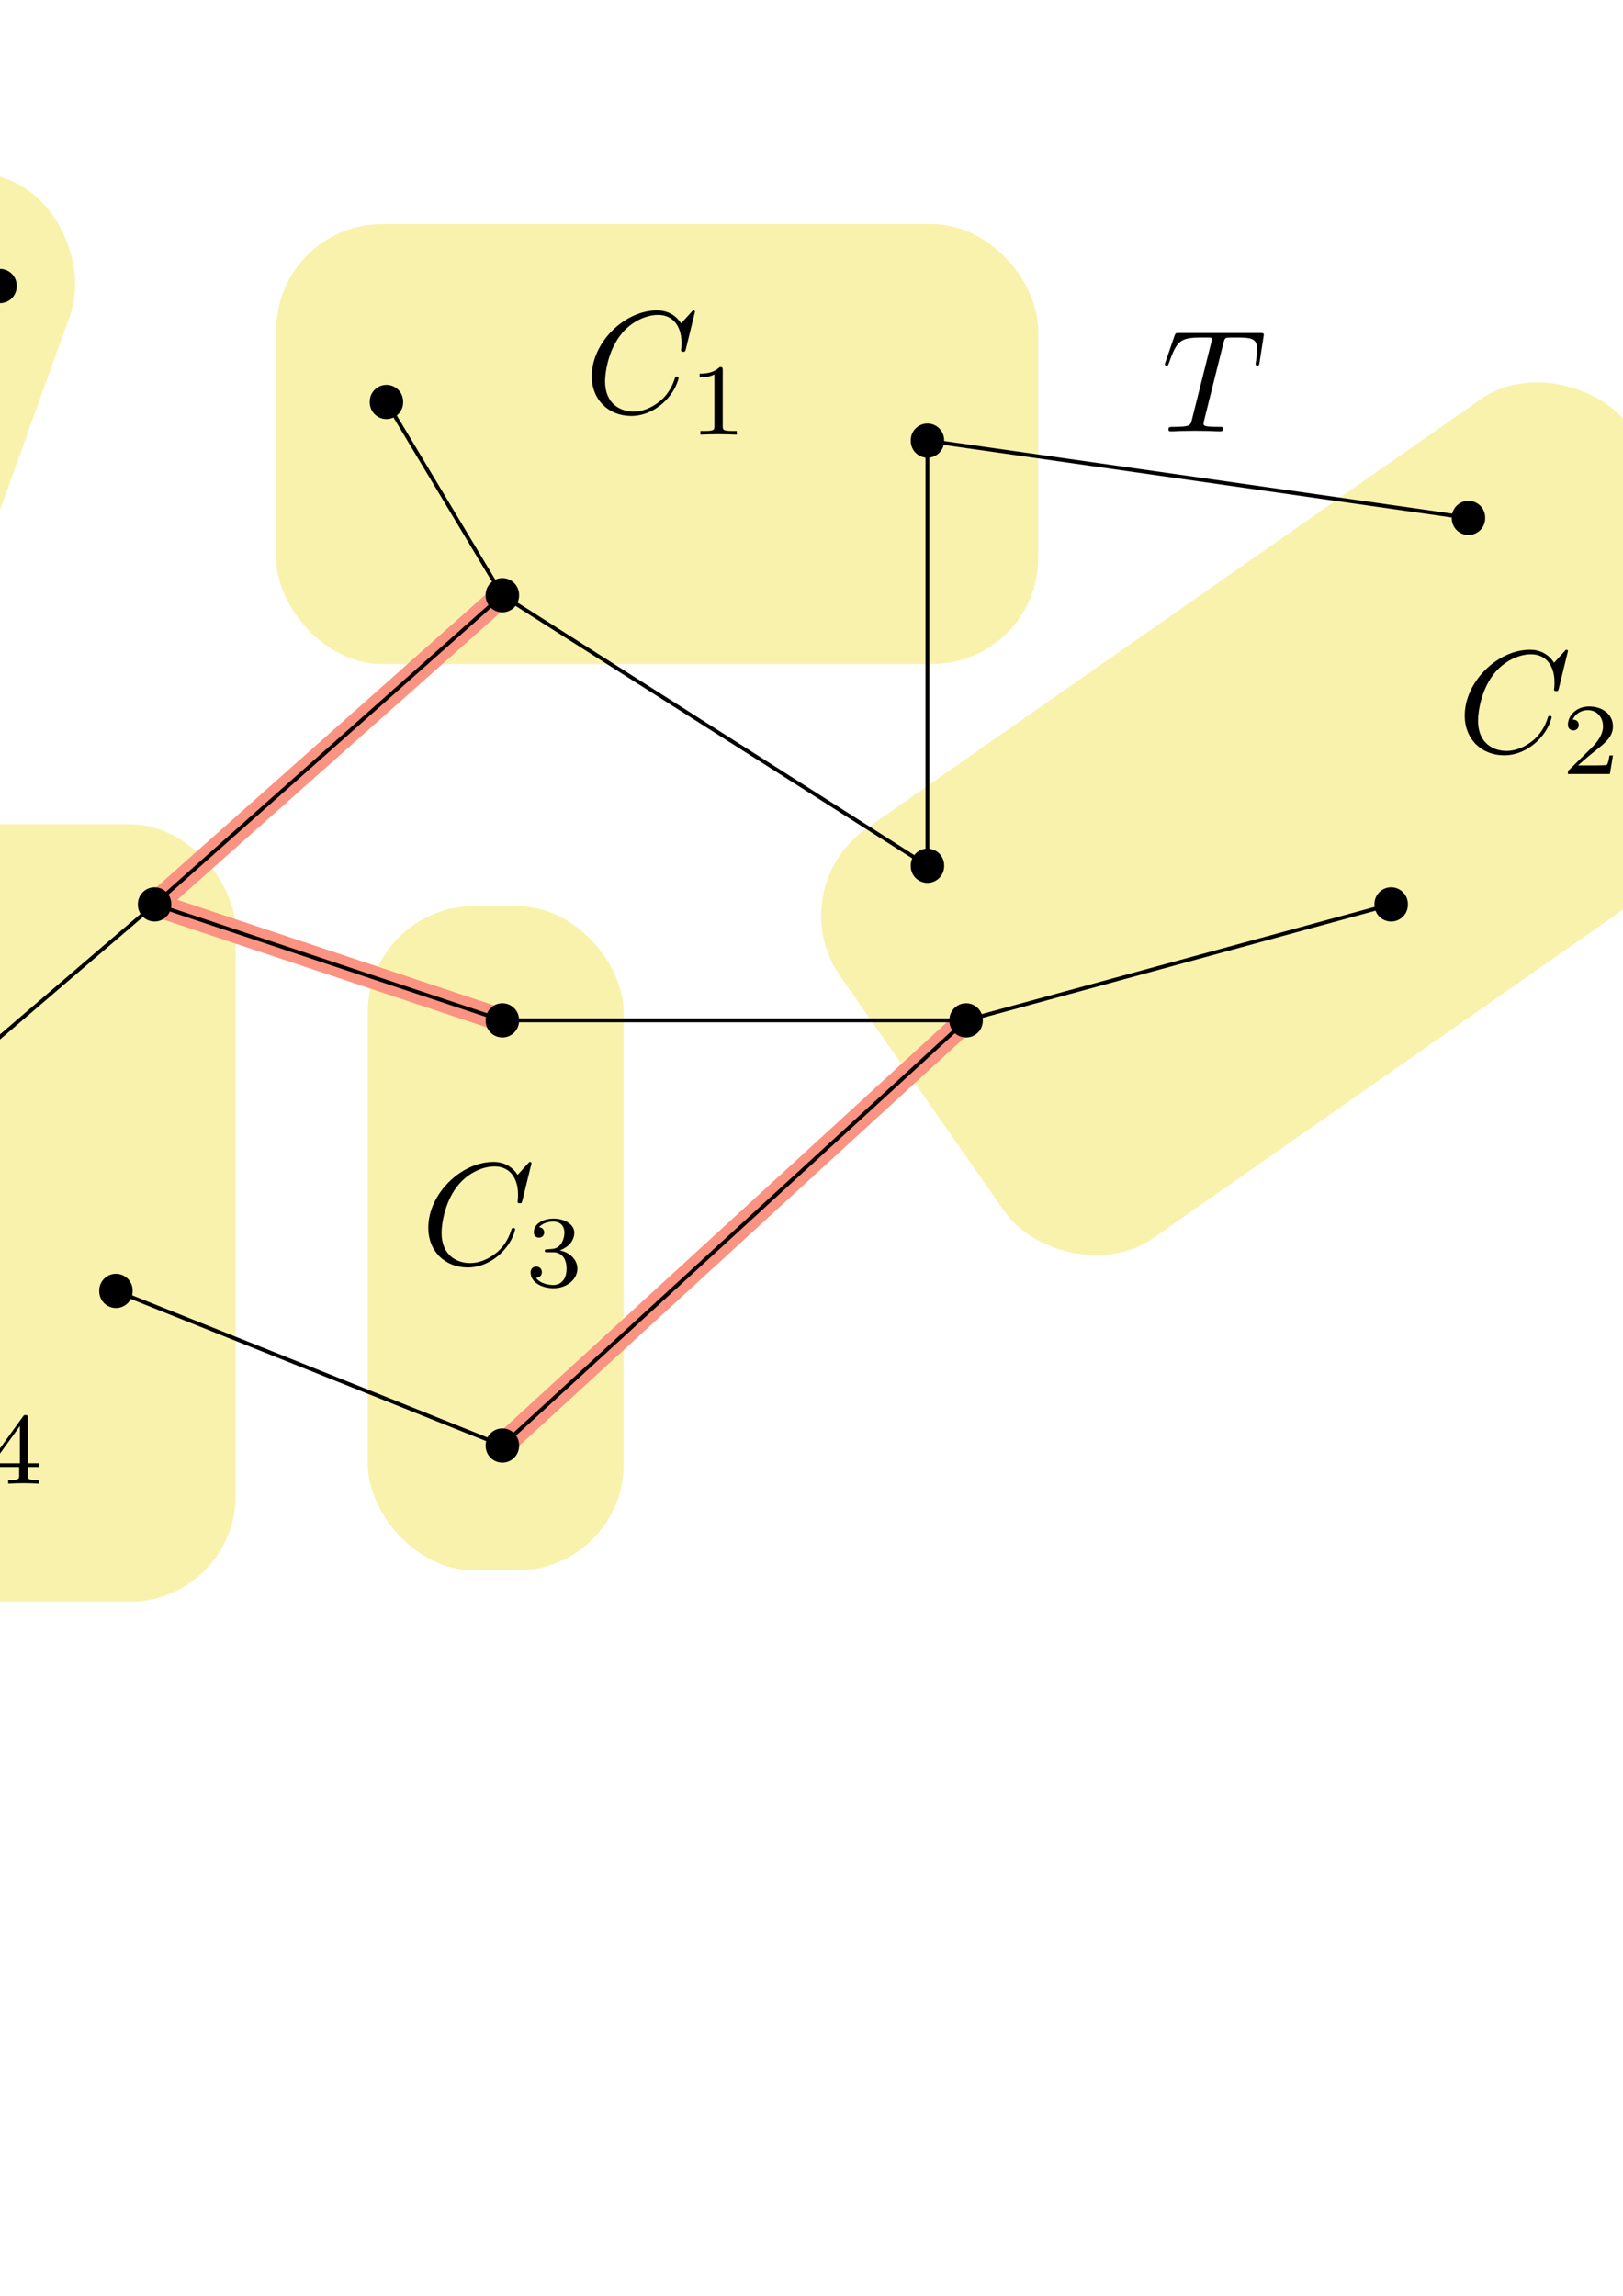 <?xml version="1.0" encoding="UTF-8" standalone="no"?>
<!-- Created with Inkscape (http://www.inkscape.org/) -->

<svg
   xmlns:ns0="http://www.iki.fi/pav/software/textext/"
   xmlns:dc="http://purl.org/dc/elements/1.1/"
   xmlns:cc="http://creativecommons.org/ns#"
   xmlns:rdf="http://www.w3.org/1999/02/22-rdf-syntax-ns#"
   xmlns:svg="http://www.w3.org/2000/svg"
   xmlns="http://www.w3.org/2000/svg"
   xmlns:sodipodi="http://sodipodi.sourceforge.net/DTD/sodipodi-0.dtd"
   xmlns:inkscape="http://www.inkscape.org/namespaces/inkscape"
   width="744.094"
   height="1052.362"
   id="svg2"
   version="1.1"
   inkscape:version="0.48.4 r9939"
   sodipodi:docname="kcut10.svg">
  <sodipodi:namedview
     id="base"
     pagecolor="#ffffff"
     bordercolor="#666666"
     borderopacity="1.0"
     inkscape:pageopacity="0.0"
     inkscape:pageshadow="2"
     inkscape:zoom="0.5"
     inkscape:cx="842.73605"
     inkscape:cy="393.52306"
     inkscape:document-units="px"
     inkscape:current-layer="layer1"
     showgrid="true"
     showborder="false"
     inkscape:snap-object-midpoints="true"
     inkscape:snap-global="true"
     inkscape:window-width="1918"
     inkscape:window-height="1062"
     inkscape:window-x="0"
     inkscape:window-y="0"
     inkscape:window-maximized="0">
    <inkscape:grid
       spacingy="1mm"
       spacingx="1mm"
       units="mm"
       snapvisiblegridlinesonly="true"
       enabled="true"
       visible="true"
       empspacing="5"
       id="grid2985"
       type="xygrid" />
  </sodipodi:namedview>
  <defs
     id="defs4">
    <marker
       inkscape:stockid="Arrow1Send"
       orient="auto"
       refY="0.0"
       refX="0.0"
       id="Arrow1Send"
       style="overflow:visible;">
      <path
         id="path4049"
         d="M 0.0,0.0 L 5.0,-5.0 L -12.5,0.0 L 5.0,5.0 L 0.0,0.0 z "
         style="fill-rule:evenodd;stroke:#000000;stroke-width:1.0pt;"
         transform="scale(0.2) rotate(180) translate(6,0)" />
    </marker>
    <marker
       inkscape:stockid="Arrow1Mend"
       orient="auto"
       refY="0.0"
       refX="0.0"
       id="Arrow1Mend"
       style="overflow:visible;">
      <path
         id="path4043"
         d="M 0.0,0.0 L 5.0,-5.0 L -12.5,0.0 L 5.0,5.0 L 0.0,0.0 z "
         style="fill-rule:evenodd;stroke:#000000;stroke-width:1.0pt;"
         transform="scale(0.4) rotate(180) translate(10,0)" />
    </marker>
    <marker
       inkscape:stockid="Arrow1Sendp"
       orient="auto"
       refY="0.0"
       refX="0.0"
       id="Arrow1Sendp"
       style="overflow:visible;">
      <path
         id="path4953"
         d="M 0.0,0.0 L 5.0,-5.0 L -12.5,0.0 L 5.0,5.0 L 0.0,0.0 z "
         style="stroke:#fa9381;stroke-width:1.0pt;fill:#fa9381;fill-rule:evenodd"
         transform="scale(0.2) rotate(180) translate(6,0)" />
    </marker>
    <marker
       inkscape:stockid="Arrow1Send0"
       orient="auto"
       refY="0.0"
       refX="0.0"
       id="Arrow1Send0"
       style="overflow:visible;">
      <path
         id="path5666"
         d="M 0.0,0.0 L 5.0,-5.0 L -12.5,0.0 L 5.0,5.0 L 0.0,0.0 z "
         style="stroke:#fa9381;stroke-width:1.0pt;fill:#fa9381;fill-rule:evenodd"
         transform="scale(0.2) rotate(180) translate(6,0)" />
    </marker>
    <marker
       inkscape:stockid="Arrow1Sendh"
       orient="auto"
       refY="0.0"
       refX="0.0"
       id="Arrow1Sendh"
       style="overflow:visible;">
      <path
         id="path5669"
         d="M 0.0,0.0 L 5.0,-5.0 L -12.5,0.0 L 5.0,5.0 L 0.0,0.0 z "
         style="stroke:#fa9381;stroke-width:1.0pt;fill:#fa9381;fill-rule:evenodd"
         transform="scale(0.2) rotate(180) translate(6,0)" />
    </marker>
    <marker
       inkscape:stockid="Arrow1Sendp2"
       orient="auto"
       refY="0.0"
       refX="0.0"
       id="Arrow1Sendp2"
       style="overflow:visible;">
      <path
         id="path5672"
         d="M 0.0,0.0 L 5.0,-5.0 L -12.5,0.0 L 5.0,5.0 L 0.0,0.0 z "
         style="fill-rule:evenodd;stroke:#fa9381;stroke-width:1.0pt;fill:#fa9381"
         transform="scale(0.2) rotate(180) translate(6,0)" />
    </marker>
    <marker
       inkscape:stockid="Arrow1Sendn"
       orient="auto"
       refY="0.0"
       refX="0.0"
       id="Arrow1Sendn"
       style="overflow:visible;">
      <path
         id="path5675"
         d="M 0.0,0.0 L 5.0,-5.0 L -12.5,0.0 L 5.0,5.0 L 0.0,0.0 z "
         style="stroke:#fa9381;stroke-width:1.0pt;fill:#fa9381;fill-rule:evenodd"
         transform="scale(0.2) rotate(180) translate(6,0)" />
    </marker>
  </defs>
  <g
     style="display:none"
     inkscape:label="Layer#1"
     id="layer6"
     inkscape:groupmode="layer">
    <rect
       transform="matrix(-0.398,0.917,-0.917,-0.398,0,0)"
       style="fill:#edfaff;fill-opacity:1;stroke:#1668a3;stroke-width:1.772;stroke-linecap:round;stroke-linejoin:round;stroke-miterlimit:4;stroke-opacity:1;stroke-dasharray:none;stroke-dashoffset:0;display:inline"
       id="rect6671"
       width="318"
       height="105"
       x="-63.783"
       y="-465.597"
       ry="0" />
    <path
       sodipodi:type="arc"
       style="fill:#edfaff;fill-opacity:1;stroke:#1668a3;stroke-width:1.772;stroke-linecap:round;stroke-linejoin:round;stroke-miterlimit:4;stroke-opacity:1;stroke-dasharray:none;stroke-dashoffset:0"
       id="path3008"
       sodipodi:cx="301.18109"
       sodipodi:cy="201.96848"
       sodipodi:rx="230.31496"
       sodipodi:ry="159.40996"
       d="m 531.496,201.968 a 230.315,159.41 0 1 1 -460.63,0 230.315,159.41 0 1 1 460.63,0 z"
       transform="translate(156.62,-61.635)" />
    <path
       transform="translate(-53.15,265.748)"
       d="m 460.63,201.968 a 159.449,106.299 0 1 1 -318.898,0 159.449,106.299 0 1 1 318.898,0 z"
       sodipodi:ry="106.29922"
       sodipodi:rx="159.44882"
       sodipodi:cy="201.96848"
       sodipodi:cx="301.18109"
       id="path6563"
       style="fill:#edfaff;fill-opacity:1;stroke:#1668a3;stroke-width:1.772;stroke-linecap:round;stroke-linejoin:round;stroke-miterlimit:4;stroke-opacity:1;stroke-dasharray:none;stroke-dashoffset:0"
       sodipodi:type="arc" />
    <g
       ns0:preamble=""
       ns0:text="$S$\n"
       word-spacing="normal"
       letter-spacing="normal"
       font-size-adjust="none"
       font-stretch="normal"
       font-weight="normal"
       font-variant="normal"
       font-style="normal"
       stroke-miterlimit="10.433"
       xml:space="preserve"
       transform="matrix(7.856,0,0,-7.856,-1518.231,5575.083)"
       id="content"
       style="font-style:normal;font-variant:normal;font-weight:normal;font-stretch:normal;letter-spacing:normal;word-spacing:normal;text-anchor:start;fill:#1668a3;fill-opacity:1;stroke:none"><path
         id="path6813"
         d="m 229.85,714.03 0,0 0,0.01 0,0 0,0 0,0.01 0,0 0,0 -0.01,0.01 0,0 0,0.01 0,0 0,0 0,0.01 -0.01,0 0,0.01 0,0 -0.01,0 0,0.01 0,0 -0.01,0 0,0.01 -0.01,0 0,0 -0.01,0.01 0,0 0,0 -0.01,0 0,0 0,0 -0.01,0 0,0 0,0.01 -0.01,0 0,0 0,0 -0.01,0 0,0 -0.01,0 0,0 c -0.05,0 -0.06,-0.01 -0.18,-0.15 l -0.48,-0.57 c -0.26,0.47 -0.77,0.72 -1.42,0.72 -1.26,0 -2.46,-1.14 -2.46,-2.35 0,-0.8 0.53,-1.26 1.04,-1.41 l 1.06,-0.28 c 0.37,-0.08 0.92,-0.23 0.92,-1.05 0,-0.89 -0.82,-1.83 -1.79,-1.83 -0.64,0 -1.74,0.22 -1.74,1.45 0,0.24 0.05,0.48 0.05,0.54 0.02,0.04 0.02,0.05 0.02,0.07 0,0.1 -0.06,0.11 -0.11,0.11 -0.05,0 -0.07,-0.01 -0.1,-0.04 -0.04,-0.04 -0.6,-2.3 -0.6,-2.33 0,-0.06 0.05,-0.1 0.11,-0.1 0.05,0 0.06,0.01 0.18,0.14 l 0.49,0.57 c 0.42,-0.57 1.1,-0.71 1.68,-0.71 1.35,0 2.52,1.32 2.52,2.55 0,0.69 -0.33,1.02 -0.48,1.16 -0.23,0.23 -0.38,0.27 -1.27,0.5 -0.22,0.06 -0.57,0.16 -0.66,0.18 -0.27,0.09 -0.61,0.37 -0.61,0.9 0,0.81 0.8,1.65 1.74,1.65 0.83,0 1.43,-0.43 1.43,-1.54 0,-0.32 -0.04,-0.5 -0.04,-0.56 0,-0.01 0,-0.09 0.12,-0.09 0.1,0 0.11,0.02 0.15,0.19 z"
         inkscape:connector-curvature="0"
         style="fill:#1668a3;fill-opacity:1;stroke:none" /></g>    <g
       style="font-style:normal;font-variant:normal;font-weight:normal;font-stretch:normal;letter-spacing:normal;word-spacing:normal;text-anchor:start;fill:none;stroke:#000000;stroke-linecap:butt;stroke-linejoin:miter;stroke-miterlimit:10.433;stroke-opacity:1;stroke-dasharray:none;stroke-dashoffset:0"
       id="g7189"
       transform="matrix(7.095,0,0,-7.095,-1281.816,5119.341)"
       xml:space="preserve"
       stroke-miterlimit="10.433"
       font-style="normal"
       font-variant="normal"
       font-weight="normal"
       font-stretch="normal"
       font-size-adjust="none"
       letter-spacing="normal"
       word-spacing="normal"
       ns0:text="$x$"
       ns0:preamble=""><path
         style="fill:#000000;stroke-width:0"
         inkscape:connector-curvature="0"
         d="m 226.76,710.12 0,0.03 0.01,0.03 0.01,0.03 0.01,0.04 0.01,0.04 0.01,0.04 0.01,0.04 0.02,0.05 0.01,0.04 0.02,0.05 0.02,0.05 0.02,0.05 0.02,0.05 0.03,0.05 0.02,0.05 0.03,0.05 0.03,0.05 0.03,0.04 0.03,0.05 0.04,0.04 0.04,0.05 0.04,0.04 0.04,0.04 0.04,0.03 0.05,0.03 0.05,0.03 0.02,0.01 0.03,0.02 0.02,0.01 0.03,0.01 0.03,0.01 0.03,0 0.03,0.01 0.02,0.01 0.04,0 0.03,0 0.03,0.01 0.03,0 c 0.05,0 0.29,0 0.5,-0.13 -0.28,-0.05 -0.48,-0.3 -0.48,-0.54 0,-0.16 0.11,-0.35 0.38,-0.35 0.22,0 0.54,0.18 0.54,0.58 0,0.52 -0.59,0.66 -0.93,0.66 -0.58,0 -0.93,-0.53 -1.04,-0.76 -0.25,0.66 -0.79,0.76 -1.08,0.76 -1.03,0 -1.6,-1.29 -1.6,-1.53 0,-0.1 0.1,-0.1 0.12,-0.1 0.08,0 0.11,0.02 0.13,0.11 0.34,1.05 0.99,1.3 1.33,1.3 0.19,0 0.54,-0.09 0.54,-0.67 0,-0.31 -0.17,-0.97 -0.54,-2.36 -0.16,-0.62 -0.51,-1.04 -0.94,-1.04 -0.06,0 -0.29,0 -0.5,0.13 0.25,0.05 0.47,0.26 0.47,0.54 0,0.27 -0.22,0.35 -0.37,0.35 -0.3,0 -0.55,-0.26 -0.55,-0.58 0,-0.46 0.5,-0.65 0.94,-0.65 0.65,0 1.01,0.69 1.04,0.75 0.12,-0.37 0.48,-0.75 1.07,-0.75 1.03,0 1.6,1.28 1.6,1.53 0,0.1 -0.09,0.1 -0.12,0.1 -0.09,0 -0.11,-0.05 -0.13,-0.11 -0.33,-1.07 -1.01,-1.31 -1.33,-1.31 -0.38,0 -0.54,0.32 -0.54,0.66 0,0.22 0.06,0.44 0.17,0.87 z"
         id="path7191" /></g>    <path
       transform="matrix(4.32,0,0,4.32,-1632.746,-703.13)"
       d="m 453.543,193.11 a 1.772,1.772 0 1 1 -3.543,0 1.772,1.772 0 1 1 3.543,0 z"
       sodipodi:ry="1.7716537"
       sodipodi:rx="1.7716675"
       sodipodi:cy="193.11021"
       sodipodi:cx="451.77167"
       id="path4956-3"
       style="fill:#000000;fill-opacity:1;stroke:none;display:inline"
       sodipodi:type="arc" />
    <path
       sodipodi:type="arc"
       style="fill:#000000;fill-opacity:1;stroke:none;display:inline"
       id="path6333"
       sodipodi:cx="451.77167"
       sodipodi:cy="193.11021"
       sodipodi:rx="1.7716675"
       sodipodi:ry="1.7716537"
       d="m 453.543,193.11 a 1.772,1.772 0 1 1 -3.543,0 1.772,1.772 0 1 1 3.543,0 z"
       transform="matrix(4.32,0,0,4.32,-1455.581,-614.547)" />
    <path
       transform="matrix(4.32,0,0,4.32,-1420.148,-738.563)"
       d="m 453.543,193.11 a 1.772,1.772 0 1 1 -3.543,0 1.772,1.772 0 1 1 3.543,0 z"
       sodipodi:ry="1.7716537"
       sodipodi:rx="1.7716675"
       sodipodi:cy="193.11021"
       sodipodi:cx="451.77167"
       id="path6339"
       style="fill:#000000;fill-opacity:1;stroke:none;display:inline"
       sodipodi:type="arc" />
    <path
       sodipodi:type="arc"
       style="fill:#000000;fill-opacity:1;stroke:none;display:inline"
       id="path6359"
       sodipodi:cx="451.77167"
       sodipodi:cy="193.11021"
       sodipodi:rx="1.7716675"
       sodipodi:ry="1.7716537"
       d="m 453.543,193.11 a 1.772,1.772 0 1 1 -3.543,0 1.772,1.772 0 1 1 3.543,0 z"
       transform="matrix(4.32,0,0,4.32,-1703.612,-401.949)" />
    <path
       style="fill:none;stroke:#e83707;stroke-width:5.315;stroke-linecap:round;stroke-linejoin:round;stroke-miterlimit:4;stroke-opacity:1;stroke-dasharray:15.945, 15.945;stroke-dashoffset:0;display:inline"
       d="m 329.274,-25.605 c 0,0 79.333,67.508 95.551,114.497 12.48,36.158 -3.557,76.448 -3.527,114.698 0.039,50.134 -15.506,104.511 4.859,150.322 18.542,41.709 70.352,59.158 98.641,94.979 22.506,28.497 55.317,93.848 55.317,93.848"
       id="path9922"
       inkscape:connector-curvature="0"
       sodipodi:nodetypes="caaaac" />
    <g
       id="g3091"
       transform="matrix(7.856,0,0,-7.856,-1724.829,5934.182)"
       xml:space="preserve"
       stroke-miterlimit="10.433"
       font-style="normal"
       font-variant="normal"
       font-weight="normal"
       font-stretch="normal"
       font-size-adjust="none"
       letter-spacing="normal"
       word-spacing="normal"
       ns0:text="$K_i$\n"
       ns0:preamble=""
       style="font-style:normal;font-variant:normal;font-weight:normal;font-stretch:normal;letter-spacing:normal;word-spacing:normal;text-anchor:start;fill:#1668a3;fill-opacity:1;fill-rule:evenodd;stroke:none"><path
         style="fill:#1668a3;fill-opacity:1"
         inkscape:connector-curvature="0"
         d="m 228.5,711.14 -0.01,0 0,0 0,0.01 0,0 0,0.01 0,0 0,0 -0.01,0.01 0,0 0,0.01 0,0 0,0.01 -0.01,0.01 0,0.01 -0.01,0.01 0,0.01 0,0 0,0.01 -0.01,0 0,0.01 0,0 0,0.01 0,0 0,0 0,0.01 0,0 0,0 0,0.01 c 0,0.01 0.18,0.15 0.29,0.23 l 1.74,1.34 c 0.93,0.68 1.32,0.72 1.62,0.75 0.08,0.01 0.18,0.02 0.18,0.2 0,0.04 -0.03,0.11 -0.11,0.11 -0.22,0 -0.47,-0.03 -0.71,-0.03 -0.36,0 -0.75,0.03 -1.1,0.03 -0.07,0 -0.19,0 -0.19,-0.2 0,-0.07 0.05,-0.1 0.12,-0.11 0.22,-0.02 0.31,-0.07 0.31,-0.21 0,-0.18 -0.3,-0.4 -0.36,-0.45 l -3.88,-2.98 0.79,3.19 c 0.09,0.35 0.11,0.45 0.84,0.45 0.25,0 0.34,0 0.34,0.2 0,0.09 -0.08,0.11 -0.14,0.11 -0.28,0 -1,-0.03 -1.28,-0.03 -0.28,0 -0.99,0.03 -1.28,0.03 -0.07,0 -0.2,0 -0.2,-0.19 0,-0.12 0.09,-0.12 0.29,-0.12 0.13,0 0.31,-0.01 0.43,-0.02 0.16,-0.02 0.22,-0.05 0.22,-0.16 0,-0.04 -0.01,-0.07 -0.04,-0.19 l -1.34,-5.33 c -0.09,-0.39 -0.11,-0.47 -0.9,-0.47 -0.17,0 -0.28,0 -0.28,-0.19 0,-0.12 0.12,-0.12 0.15,-0.12 0.28,0 0.98,0.04 1.26,0.04 0.21,0 0.43,-0.01 0.64,-0.01 0.22,0 0.44,-0.03 0.65,-0.03 0.07,0 0.2,0 0.2,0.2 0,0.11 -0.09,0.11 -0.28,0.11 -0.37,0 -0.65,0 -0.65,0.18 0,0.07 0.06,0.29 0.09,0.44 0.14,0.52 0.27,1.04 0.4,1.56 l 1.48,1.15 1.15,-2.67 c 0.12,-0.27 0.12,-0.29 0.12,-0.35 0,-0.3 -0.42,-0.31 -0.51,-0.31 -0.11,0 -0.22,0 -0.22,-0.2 0,-0.11 0.12,-0.11 0.14,-0.11 0.39,0 0.81,0.04 1.21,0.04 0.22,0 0.76,-0.04 0.98,-0.04 0.04,0 0.17,0 0.17,0.2 0,0.11 -0.11,0.11 -0.19,0.11 -0.41,0.01 -0.54,0.1 -0.69,0.45 z"
         id="path3093" /><path
         style="fill:#1668a3;fill-opacity:1"
         inkscape:connector-curvature="0"
         d="m 234.15,709.98 0,0.01 0,0.01 0,0.01 0,0.01 -0.01,0.01 0,0.01 0,0.01 -0.01,0.02 0,0.01 -0.01,0.01 0,0.01 -0.01,0.01 0,0.01 -0.01,0.01 -0.01,0.01 -0.01,0.01 -0.01,0.01 0,0.01 -0.01,0.01 -0.02,0.01 -0.01,0 -0.01,0.01 -0.01,0.01 -0.01,0.01 -0.02,0 -0.01,0.01 -0.02,0 -0.01,0 -0.02,0.01 -0.01,0 -0.02,0 -0.02,0 c -0.19,0 -0.39,-0.18 -0.39,-0.38 0,-0.12 0.09,-0.27 0.28,-0.27 0.2,0 0.39,0.2 0.39,0.39 z"
         id="path3095" /><path
         style="fill:#1668a3;fill-opacity:1"
         inkscape:connector-curvature="0"
         d="m 232.73,706.45 -0.01,-0.02 0,-0.02 -0.01,-0.03 -0.01,-0.02 0,-0.02 -0.01,-0.01 0,-0.02 -0.01,-0.02 0,-0.02 -0.01,-0.02 0,-0.01 0,-0.01 0,-0.01 0,-0.01 0,-0.01 0,-0.02 0,-0.01 0,-0.01 0,-0.01 c 0,-0.32 0.28,-0.59 0.66,-0.59 0.69,0 1,0.96 1,1.06 0,0.1 -0.09,0.1 -0.11,0.1 -0.1,0 -0.1,-0.05 -0.13,-0.12 -0.16,-0.56 -0.47,-0.84 -0.74,-0.84 -0.14,0 -0.18,0.09 -0.18,0.24 0,0.16 0.05,0.29 0.12,0.45 0.07,0.18 0.14,0.37 0.22,0.55 0.06,0.17 0.31,0.8 0.34,0.88 0.02,0.07 0.04,0.16 0.04,0.23 0,0.32 -0.28,0.59 -0.66,0.59 -0.69,0 -1.01,-0.95 -1.01,-1.07 0,-0.09 0.1,-0.09 0.12,-0.09 0.1,0 0.1,0.04 0.12,0.11 0.19,0.6 0.49,0.85 0.75,0.85 0.11,0 0.17,-0.05 0.17,-0.24 0,-0.16 -0.04,-0.27 -0.21,-0.7 z"
         id="path3097" /></g>    <g
       style="font-style:normal;font-variant:normal;font-weight:normal;font-stretch:normal;letter-spacing:normal;word-spacing:normal;text-anchor:start;fill:none;stroke:#000000;stroke-linecap:butt;stroke-linejoin:miter;stroke-miterlimit:10.433;stroke-opacity:1;stroke-dasharray:none;stroke-dashoffset:0"
       ns0:preamble=""
       ns0:text="$y$"
       word-spacing="normal"
       letter-spacing="normal"
       font-size-adjust="none"
       font-stretch="normal"
       font-weight="normal"
       font-variant="normal"
       font-style="normal"
       stroke-miterlimit="10.433"
       xml:space="preserve"
       transform="matrix(7.095,0,0,-7.095,-1036.577,5080.861)"
       id="g3921"><path
         id="path3923"
         d="m 228.27,710.91 0,0.01 0,0 0,0.01 0,0 0.01,0.02 0,0.01 0,0.01 0.01,0.01 0,0.01 0,0 0,0.01 0,0.01 0.01,0.01 0,0.01 0,0 0,0.01 0,0 0,0.01 0,0.01 0,0 0,0.01 0,0 0.01,0.01 0,0.01 0,0.01 0,0.01 0,0.01 0,0.01 0,0 0,0.01 c 0,0.18 -0.14,0.27 -0.29,0.27 -0.1,0 -0.26,-0.06 -0.35,-0.21 -0.02,-0.05 -0.1,-0.36 -0.14,-0.54 -0.07,-0.26 -0.14,-0.52 -0.2,-0.79 l -0.45,-1.79 c -0.03,-0.15 -0.46,-0.85 -1.12,-0.85 -0.51,0 -0.62,0.44 -0.62,0.81 0,0.46 0.17,1.07 0.51,1.95 0.16,0.4 0.2,0.51 0.2,0.71 0,0.45 -0.32,0.82 -0.82,0.82 -0.94,0 -1.31,-1.44 -1.31,-1.53 0,-0.1 0.1,-0.1 0.12,-0.1 0.1,0 0.11,0.02 0.16,0.18 0.27,0.93 0.67,1.23 1,1.23 0.08,0 0.25,0 0.25,-0.32 0,-0.25 -0.1,-0.51 -0.17,-0.7 -0.39,-1.05 -0.57,-1.62 -0.57,-2.08 0,-0.89 0.62,-1.18 1.21,-1.18 0.39,0 0.73,0.16 1.01,0.44 -0.13,-0.51 -0.25,-1 -0.65,-1.53 -0.26,-0.34 -0.64,-0.62 -1.1,-0.62 -0.13,0 -0.58,0.03 -0.75,0.41 0.16,0 0.29,0 0.43,0.12 0.1,0.09 0.19,0.22 0.19,0.41 0,0.31 -0.26,0.35 -0.36,0.35 -0.23,0 -0.56,-0.16 -0.56,-0.65 0,-0.49 0.44,-0.86 1.05,-0.86 1.03,0 2.05,0.9 2.33,2.02 z"
         inkscape:connector-curvature="0"
         style="fill:#000000;stroke-width:0" /></g>    <g
       id="g3981"
       transform="matrix(7.095,0,0,-7.095,-1356.947,5498.306)"
       xml:space="preserve"
       stroke-miterlimit="10.433"
       font-style="normal"
       font-variant="normal"
       font-weight="normal"
       font-stretch="normal"
       font-size-adjust="none"
       letter-spacing="normal"
       word-spacing="normal"
       ns0:text="$a_i$"
       ns0:preamble=""
       style="font-style:normal;font-variant:normal;font-weight:normal;font-stretch:normal;letter-spacing:normal;word-spacing:normal;text-anchor:start;fill:none;stroke:#000000;stroke-linecap:butt;stroke-linejoin:miter;stroke-miterlimit:10.433;stroke-opacity:1;stroke-dasharray:none;stroke-dashoffset:0"><path
         style="fill:#000000;stroke-width:0"
         inkscape:connector-curvature="0"
         d="m 227.14,710.88 -0.01,0.03 -0.02,0.04 -0.02,0.03 -0.02,0.03 -0.02,0.03 -0.02,0.03 -0.02,0.03 -0.02,0.03 -0.03,0.03 -0.02,0.03 -0.02,0.03 -0.03,0.02 -0.02,0.03 -0.03,0.02 -0.03,0.02 -0.02,0.03 -0.03,0.02 -0.03,0.02 -0.03,0.01 -0.03,0.02 -0.04,0.02 -0.03,0.01 -0.03,0.02 -0.04,0.01 -0.03,0.01 -0.04,0.01 -0.03,0.01 -0.04,0 -0.04,0.01 -0.04,0 -0.04,0.01 -0.04,0 c -1.17,0 -2.4,-1.47 -2.4,-2.92 0,-0.93 0.55,-1.58 1.32,-1.58 l 0.02,0.21 c -0.49,0 -0.63,0.55 -0.63,0.94 0,0.49 0.31,1.72 0.54,2.17 0.31,0.59 0.76,0.96 1.16,0.96 0.64,0 0.78,-0.82 0.78,-0.88 0,-0.06 -0.02,-0.12 -0.03,-0.17 l -0.49,-1.94 c -0.05,-0.18 -0.05,-0.2 -0.2,-0.37 -0.44,-0.55 -0.85,-0.71 -1.13,-0.71 l -0.02,-0.21 c 0.2,0 0.7,0.03 1.3,0.74 0.08,-0.42 0.42,-0.74 0.9,-0.74 0.35,0 0.58,0.22 0.74,0.54 0.17,0.36 0.3,0.97 0.3,0.99 0,0.1 -0.09,0.1 -0.12,0.1 -0.1,0 -0.11,-0.05 -0.14,-0.18 -0.17,-0.65 -0.35,-1.24 -0.76,-1.24 -0.27,0 -0.3,0.26 -0.3,0.46 0,0.22 0.02,0.3 0.13,0.74 0.11,0.41 0.13,0.51 0.22,0.89 l 0.36,1.39 c 0.07,0.28 0.07,0.3 0.07,0.34 0,0.17 -0.12,0.27 -0.29,0.27 -0.24,0 -0.39,-0.22 -0.42,-0.44 z"
         id="path3983" /><path
         style="fill:#000000;stroke-width:0"
         inkscape:connector-curvature="0"
         d="m 230.95,709.98 0,0.01 0,0.01 0,0.01 0,0.01 0,0.01 0,0.01 -0.01,0.01 0,0.02 -0.01,0.01 0,0.01 -0.01,0.01 0,0.01 -0.01,0.01 -0.01,0.01 0,0.01 -0.01,0.01 -0.01,0.01 -0.01,0.01 -0.01,0.01 -0.01,0.01 -0.01,0 -0.01,0.01 -0.02,0.01 -0.01,0.01 -0.01,0 -0.02,0.01 -0.01,0 -0.02,0 -0.01,0.01 -0.02,0 -0.02,0 -0.01,0 c -0.19,0 -0.39,-0.18 -0.39,-0.38 0,-0.12 0.09,-0.27 0.27,-0.27 0.21,0 0.39,0.2 0.39,0.39 z"
         id="path3985" /><path
         style="fill:#000000;stroke-width:0"
         inkscape:connector-curvature="0"
         d="m 229.53,706.45 0,-0.02 -0.01,-0.02 -0.01,-0.03 0,-0.02 -0.01,-0.02 0,-0.01 -0.01,-0.02 0,-0.02 -0.01,-0.02 0,-0.02 0,-0.01 0,-0.01 -0.01,-0.01 0,-0.01 0,-0.01 0,-0.02 0,-0.01 0,-0.01 0,-0.01 c 0,-0.32 0.28,-0.59 0.66,-0.59 0.7,0 1.01,0.96 1.01,1.06 0,0.1 -0.1,0.1 -0.12,0.1 -0.09,0 -0.1,-0.05 -0.13,-0.12 -0.16,-0.56 -0.46,-0.84 -0.74,-0.84 -0.14,0 -0.17,0.09 -0.17,0.24 0,0.16 0.05,0.29 0.11,0.45 0.07,0.18 0.15,0.37 0.22,0.55 0.07,0.17 0.32,0.8 0.34,0.88 0.03,0.07 0.05,0.16 0.05,0.23 0,0.32 -0.28,0.59 -0.66,0.59 -0.69,0 -1.02,-0.95 -1.02,-1.07 0,-0.09 0.1,-0.09 0.12,-0.09 0.1,0 0.11,0.04 0.13,0.11 0.18,0.6 0.49,0.85 0.74,0.85 0.12,0 0.18,-0.05 0.18,-0.24 0,-0.16 -0.04,-0.27 -0.22,-0.7 z"
         id="path3987" /></g>    <g
       style="font-style:normal;font-variant:normal;font-weight:normal;font-stretch:normal;letter-spacing:normal;word-spacing:normal;text-anchor:start;fill:none;stroke:#000000;stroke-linecap:butt;stroke-linejoin:miter;stroke-miterlimit:10.433;stroke-opacity:1;stroke-dasharray:none;stroke-dashoffset:0"
       ns0:preamble=""
       ns0:text="$s_i$"
       word-spacing="normal"
       letter-spacing="normal"
       font-size-adjust="none"
       font-stretch="normal"
       font-weight="normal"
       font-variant="normal"
       font-style="normal"
       stroke-miterlimit="10.433"
       xml:space="preserve"
       transform="matrix(7.095,0,0,-7.095,-1069.684,5267.392)"
       id="g4057"><path
         id="path4059"
         d="m 227.32,710.84 -0.02,0 -0.03,0 -0.02,-0.01 -0.03,0 -0.02,-0.01 -0.03,-0.01 -0.02,0 -0.02,-0.01 -0.02,-0.01 -0.02,-0.01 -0.02,-0.02 -0.02,-0.01 -0.02,-0.01 -0.02,-0.02 -0.01,-0.01 -0.02,-0.02 -0.02,-0.01 -0.01,-0.02 -0.01,-0.01 -0.02,-0.02 -0.01,-0.02 -0.01,-0.02 -0.01,-0.02 -0.01,-0.02 -0.01,-0.02 0,-0.02 -0.01,-0.02 -0.01,-0.02 0,-0.02 0,-0.02 0,-0.02 0,-0.02 c 0,-0.14 0.08,-0.29 0.3,-0.29 0.22,0 0.46,0.17 0.46,0.56 0,0.45 -0.43,0.86 -1.18,0.86 -1.32,0 -1.69,-1.02 -1.69,-1.45 0,-0.78 0.74,-0.93 1.03,-0.99 0.52,-0.1 1.03,-0.21 1.03,-0.75 0,-0.26 -0.22,-1.1 -1.42,-1.1 -0.14,0 -0.9,0 -1.13,0.53 0.38,-0.05 0.63,0.25 0.63,0.53 0,0.23 -0.17,0.35 -0.37,0.35 -0.26,0 -0.56,-0.21 -0.56,-0.66 0,-0.57 0.57,-0.96 1.42,-0.96 1.61,0 2,1.2 2,1.64 0,0.36 -0.19,0.61 -0.31,0.73 -0.27,0.28 -0.55,0.33 -0.99,0.42 -0.36,0.08 -0.76,0.15 -0.76,0.59 0,0.29 0.24,0.9 1.12,0.9 0.25,0 0.74,-0.07 0.89,-0.46 z"
         inkscape:connector-curvature="0"
         style="fill:#000000;stroke-width:0" /><path
         id="path4061"
         d="m 230.36,709.98 0,0.01 0,0.01 0,0.01 -0.01,0.01 0,0.01 0,0.01 0,0.01 -0.01,0.02 0,0.01 -0.01,0.01 0,0.01 -0.01,0.01 -0.01,0.01 0,0.01 -0.01,0.01 -0.01,0.01 -0.01,0.01 -0.01,0.01 -0.01,0.01 -0.01,0.01 -0.01,0 -0.01,0.01 -0.01,0.01 -0.01,0.01 -0.02,0 -0.01,0.01 -0.02,0 -0.01,0 -0.02,0.01 -0.01,0 -0.02,0 -0.02,0 c -0.19,0 -0.39,-0.18 -0.39,-0.38 0,-0.12 0.09,-0.27 0.28,-0.27 0.2,0 0.39,0.2 0.39,0.39 z"
         inkscape:connector-curvature="0"
         style="fill:#000000;stroke-width:0" /><path
         id="path4063"
         d="m 228.94,706.45 -0.01,-0.02 0,-0.02 -0.01,-0.03 -0.01,-0.02 0,-0.02 -0.01,-0.01 0,-0.02 -0.01,-0.02 0,-0.02 -0.01,-0.02 0,-0.01 0,-0.01 0,-0.01 0,-0.01 0,-0.01 0,-0.02 0,-0.01 0,-0.01 0,-0.01 c 0,-0.32 0.27,-0.59 0.66,-0.59 0.69,0 1,0.96 1,1.06 0,0.1 -0.09,0.1 -0.11,0.1 -0.1,0 -0.11,-0.05 -0.13,-0.12 -0.16,-0.56 -0.47,-0.84 -0.74,-0.84 -0.14,0 -0.18,0.09 -0.18,0.24 0,0.16 0.05,0.29 0.11,0.45 0.08,0.18 0.15,0.37 0.23,0.55 0.06,0.17 0.31,0.8 0.34,0.88 0.02,0.07 0.04,0.16 0.04,0.23 0,0.32 -0.28,0.59 -0.66,0.59 -0.69,0 -1.01,-0.95 -1.01,-1.07 0,-0.09 0.1,-0.09 0.12,-0.09 0.1,0 0.1,0.04 0.12,0.11 0.18,0.6 0.49,0.85 0.75,0.85 0.11,0 0.17,-0.05 0.17,-0.24 0,-0.16 -0.04,-0.27 -0.21,-0.7 z"
         inkscape:connector-curvature="0"
         style="fill:#000000;stroke-width:0" /></g>  </g>
  <g
     inkscape:groupmode="layer"
     id="layer1"
     inkscape:label="Layer">
    <path
       sodipodi:nodetypes="ccc"
       inkscape:connector-curvature="0"
       id="path5467"
       d="M 1160.449,524.876 1125.016,409.718 1089.583,294.561"
       style="fill:none;stroke:#fa9381;stroke-width:10.63;stroke-linecap:round;stroke-linejoin:round;stroke-miterlimit:4;stroke-opacity:1;stroke-dasharray:none;stroke-dashoffset:0;marker-mid:url(#Arrow1Sendn)" />
    <path
       sodipodi:nodetypes="csc"
       inkscape:connector-curvature="0"
       id="path5279"
       d="m 1426.197,578.025 c -40.744,-28.958 -84.027,-43.533 -128.7,-50.225 -44.674,-6.692 -90.739,-5.5 -137.048,-2.925"
       style="fill:none;stroke:#fa9381;stroke-width:10.63;stroke-linecap:round;stroke-linejoin:round;stroke-miterlimit:4;stroke-opacity:1;stroke-dasharray:none;stroke-dashoffset:0;marker-mid:url(#Arrow1Sendh)" />
    <path
       sodipodi:nodetypes="csc"
       inkscape:connector-curvature="0"
       id="path5091"
       d="m 1691.945,436.293 c -49.636,15.159 -96.909,34.062 -141.354,57.439 -44.446,23.378 -86.064,51.231 -124.394,84.293"
       style="fill:none;stroke:#fa9381;stroke-width:10.63;stroke-linecap:round;stroke-linejoin:round;stroke-miterlimit:4;stroke-opacity:1;stroke-dasharray:none;stroke-dashoffset:0;marker-mid:url(#Arrow1Send0)" />
    <path
       style="fill:none;stroke:#fa9381;stroke-width:10.63;stroke-linecap:round;stroke-linejoin:round;stroke-miterlimit:4;stroke-opacity:1;stroke-dasharray:none;stroke-dashoffset:0;marker-mid:url(#Arrow1Sendp2)"
       d="M 1461.63,276.844 1311.039,400.86 1160.449,524.876"
       id="path4028"
       inkscape:connector-curvature="0"
       sodipodi:nodetypes="ccc" />
    <path
       style="fill:none;stroke:#000000;stroke-width:1.772;stroke-linecap:round;stroke-linejoin:round;stroke-miterlimit:4;stroke-opacity:1;stroke-dasharray:none;stroke-dashoffset:0"
       d="m 1160.449,524.876 c 117.896,-11.18 204.294,9.836 265.748,53.15 -103.734,10.691 -192.184,-7.273 -265.748,-53.15 z"
       id="path4020"
       inkscape:connector-curvature="0"
       sodipodi:nodetypes="ccc" />
    <path
       style="fill:none;stroke:#000000;stroke-width:1.772;stroke-linecap:round;stroke-linejoin:round;stroke-miterlimit:4;stroke-opacity:1;stroke-dasharray:none;stroke-dashoffset:0"
       d="m 1426.197,578.025 c 119.219,-5.227 197.174,-67.611 265.748,-141.732 -99.879,32.721 -192.157,75.213 -265.748,141.732 z"
       id="path4022"
       inkscape:connector-curvature="0"
       sodipodi:nodetypes="ccc" />
    <path
       style="fill:none;stroke:#000000;stroke-width:1.772;stroke-linecap:round;stroke-linejoin:round;stroke-miterlimit:4;stroke-opacity:1;stroke-dasharray:none;stroke-dashoffset:0"
       d="m 1461.63,276.844 c 34.374,74.402 83.512,145.097 230.315,159.449 -70.448,-120.734 -150.474,-141.264 -230.315,-159.449 z"
       id="path4024"
       inkscape:connector-curvature="0"
       sodipodi:nodetypes="ccc" />
    <path
       style="fill:none;stroke:#000000;stroke-width:1.772;stroke-linecap:round;stroke-linejoin:round;stroke-miterlimit:4;stroke-opacity:1;stroke-dasharray:none;stroke-dashoffset:0"
       d="m 1089.583,294.561 70.866,230.315"
       id="path4018"
       inkscape:connector-curvature="0" />
    <path
       style="fill:none;stroke:#000000;stroke-width:1.772;stroke-linecap:round;stroke-linejoin:round;stroke-miterlimit:4;stroke-opacity:1;stroke-dasharray:none;stroke-dashoffset:0"
       d="M 1691.945,436.293 1461.63,276.844 1160.449,524.876"
       id="path4026"
       inkscape:connector-curvature="0" />
    <rect
       ry="48.657"
       y="76.098"
       x="-66.268"
       height="269.127"
       width="145.47"
       id="rect4004"
       style="fill:#f9f2ad;fill-opacity:1;stroke:none;display:inline"
       transform="matrix(0.941,0.339,-0.339,0.941,0,0)" />
    <rect
       style="fill:#f9f2ad;fill-opacity:1;stroke:none;display:inline"
       id="rect4002"
       width="201.303"
       height="356.38"
       x="-93.245"
       y="377.807"
       ry="48.657" />
    <path
       style="fill:none;stroke:#fa9381;stroke-width:10.63;stroke-linecap:round;stroke-linejoin:round;stroke-miterlimit:4;stroke-opacity:1;stroke-dasharray:none;stroke-dashoffset:0"
       d="M -53.15,520.866 -70.866,308.268"
       id="path7102"
       inkscape:connector-curvature="0" />
    <rect
       ry="48.657"
       y="415.372"
       x="168.606"
       height="304.451"
       width="117.334"
       id="rect4000"
       style="fill:#f9f2ad;fill-opacity:1;stroke:none;display:inline" />
    <path
       style="fill:none;stroke:#fa9381;stroke-width:10.63;stroke-linecap:round;stroke-linejoin:round;stroke-miterlimit:4;stroke-opacity:1;stroke-dasharray:none;stroke-dashoffset:0"
       d="M 230.315,467.717 70.866,414.567"
       id="path7106"
       inkscape:connector-curvature="0" />
    <rect
       ry="48.657"
       y="538.651"
       x="59.404"
       height="229.112"
       width="440.712"
       id="rect3998"
       style="fill:#f9f2ad;fill-opacity:1;stroke:none;display:inline"
       transform="matrix(0.82,-0.573,0.573,0.82,0,0)" />
    <path
       style="fill:none;stroke:#fa9381;stroke-width:10.63;stroke-linecap:round;stroke-linejoin:round;stroke-miterlimit:4;stroke-opacity:1;stroke-dasharray:none;stroke-dashoffset:0"
       d="M 442.913,467.717 230.315,662.598"
       id="path7108"
       inkscape:connector-curvature="0" />
    <rect
       style="fill:#f9f2ad;fill-opacity:1;stroke:none;display:inline"
       id="rect13237"
       width="349.353"
       height="201.7"
       x="126.621"
       y="102.698"
       ry="48.657" />
    <path
       style="fill:none;stroke:#fa9381;stroke-width:10.63;stroke-linecap:round;stroke-linejoin:round;stroke-miterlimit:4;stroke-opacity:1;stroke-dasharray:none;stroke-dashoffset:0"
       d="M 230.315,272.835 70.866,414.567"
       id="path7104"
       inkscape:connector-curvature="0" />
    <path
       transform="matrix(4.32,0,0,4.32,-1774.479,-649.98)"
       d="m 453.543,193.11 a 1.772,1.772 0 1 1 -3.543,0 1.772,1.772 0 1 1 3.543,0 z"
       sodipodi:ry="1.7716537"
       sodipodi:rx="1.7716675"
       sodipodi:cy="193.11021"
       sodipodi:cx="451.77167"
       id="path4956-3-8"
       style="fill:#000000;fill-opacity:1;stroke:none;display:inline"
       sodipodi:type="arc" />
    <path
       sodipodi:type="arc"
       style="fill:#000000;fill-opacity:1;stroke:none;display:inline"
       id="path3826"
       sodipodi:cx="451.77167"
       sodipodi:cy="193.11021"
       sodipodi:rx="1.7716675"
       sodipodi:ry="1.7716537"
       d="m 453.543,193.11 a 1.772,1.772 0 1 1 -3.543,0 1.772,1.772 0 1 1 3.543,0 z"
       transform="matrix(4.32,0,0,4.32,-1721.329,-561.397)" />
    <path
       transform="matrix(4.32,0,0,4.32,-1526.447,-437.382)"
       d="m 453.543,193.11 a 1.772,1.772 0 1 1 -3.543,0 1.772,1.772 0 1 1 3.543,0 z"
       sodipodi:ry="1.7716537"
       sodipodi:rx="1.7716675"
       sodipodi:cy="193.11021"
       sodipodi:cx="451.77167"
       id="path3828"
       style="fill:#000000;fill-opacity:1;stroke:none;display:inline"
       sodipodi:type="arc" />
    <path
       sodipodi:type="arc"
       style="fill:#000000;fill-opacity:1;stroke:none;display:inline"
       id="path3830"
       sodipodi:cx="451.77167"
       sodipodi:cy="193.11021"
       sodipodi:rx="1.7716675"
       sodipodi:ry="1.7716537"
       d="m 453.543,193.11 a 1.772,1.772 0 1 1 -3.543,0 1.772,1.772 0 1 1 3.543,0 z"
       transform="matrix(4.32,0,0,4.32,-1880.778,-419.665)" />
    <path
       transform="matrix(4.32,0,0,4.32,-1526.447,-632.264)"
       d="m 453.543,193.11 a 1.772,1.772 0 1 1 -3.543,0 1.772,1.772 0 1 1 3.543,0 z"
       sodipodi:ry="1.7716537"
       sodipodi:rx="1.7716675"
       sodipodi:cy="193.11021"
       sodipodi:cx="451.77167"
       id="path3832"
       style="fill:#000000;fill-opacity:1;stroke:none;display:inline"
       sodipodi:type="arc" />
    <path
       sodipodi:type="arc"
       style="fill:#000000;fill-opacity:1;stroke:none;display:inline"
       id="path3834"
       sodipodi:cx="451.77167"
       sodipodi:cy="193.11021"
       sodipodi:rx="1.7716675"
       sodipodi:ry="1.7716537"
       d="m 453.543,193.11 a 1.772,1.772 0 1 1 -3.543,0 1.772,1.772 0 1 1 3.543,0 z"
       transform="matrix(4.32,0,0,4.32,-1278.416,-596.83)" />
    <path
       style="fill:none;stroke:#000000;stroke-width:1.772;stroke-linecap:round;stroke-linejoin:round;stroke-miterlimit:4;stroke-opacity:1;stroke-dasharray:none;stroke-dashoffset:0"
       d="M 70.866,414.567 230.315,272.835 177.165,184.252"
       id="path3838"
       inkscape:connector-curvature="0" />
    <path
       style="fill:none;stroke:#000000;stroke-width:1.772;stroke-linecap:round;stroke-linejoin:round;stroke-miterlimit:4;stroke-opacity:1;stroke-dasharray:none;stroke-dashoffset:0"
       d="m 230.315,272.835 194.882,124.016 0,-194.882 248.031,35.433"
       id="path3840"
       inkscape:connector-curvature="0" />
    <path
       transform="matrix(4.32,0,0,4.32,-2004.793,-313.366)"
       d="m 453.543,193.11 a 1.772,1.772 0 1 1 -3.543,0 1.772,1.772 0 1 1 3.543,0 z"
       sodipodi:ry="1.7716537"
       sodipodi:rx="1.7716675"
       sodipodi:cy="193.11021"
       sodipodi:cx="451.77167"
       id="path3975"
       style="fill:#000000;fill-opacity:1;stroke:none;display:inline"
       sodipodi:type="arc" />
    <path
       sodipodi:type="arc"
       style="fill:#000000;fill-opacity:1;stroke:none;display:inline"
       id="path3977"
       sodipodi:cx="451.77167"
       sodipodi:cy="193.11021"
       sodipodi:rx="1.7716675"
       sodipodi:ry="1.7716537"
       d="m 453.543,193.11 a 1.772,1.772 0 1 1 -3.543,0 1.772,1.772 0 1 1 3.543,0 z"
       transform="matrix(4.32,0,0,4.32,-1898.494,-242.5)" />
    <path
       transform="matrix(4.32,0,0,4.32,-1721.329,-366.515)"
       d="m 453.543,193.11 a 1.772,1.772 0 1 1 -3.543,0 1.772,1.772 0 1 1 3.543,0 z"
       sodipodi:ry="1.7716537"
       sodipodi:rx="1.7716675"
       sodipodi:cy="193.11021"
       sodipodi:cx="451.77167"
       id="path3979"
       style="fill:#000000;fill-opacity:1;stroke:none;display:inline"
       sodipodi:type="arc" />
    <path
       sodipodi:type="arc"
       style="fill:#000000;fill-opacity:1;stroke:none;display:inline"
       id="path3981"
       sodipodi:cx="451.77167"
       sodipodi:cy="193.11021"
       sodipodi:rx="1.7716675"
       sodipodi:ry="1.7716537"
       d="m 453.543,193.11 a 1.772,1.772 0 1 1 -3.543,0 1.772,1.772 0 1 1 3.543,0 z"
       transform="matrix(4.32,0,0,4.32,-1508.73,-366.515)" />
    <path
       sodipodi:type="arc"
       style="fill:#000000;fill-opacity:1;stroke:none;display:inline"
       id="path3984"
       sodipodi:cx="451.77167"
       sodipodi:cy="193.11021"
       sodipodi:rx="1.7716675"
       sodipodi:ry="1.7716537"
       d="m 453.543,193.11 a 1.772,1.772 0 1 1 -3.543,0 1.772,1.772 0 1 1 3.543,0 z"
       transform="matrix(4.32,0,0,4.32,-1721.329,-171.634)" />
    <path
       transform="matrix(4.32,0,0,4.32,-1313.849,-419.665)"
       d="m 453.543,193.11 a 1.772,1.772 0 1 1 -3.543,0 1.772,1.772 0 1 1 3.543,0 z"
       sodipodi:ry="1.7716537"
       sodipodi:rx="1.7716675"
       sodipodi:cy="193.11021"
       sodipodi:cx="451.77167"
       id="path3986"
       style="fill:#000000;fill-opacity:1;stroke:none;display:inline"
       sodipodi:type="arc" />
    <path
       style="fill:none;stroke:#000000;stroke-width:1.772;stroke-linecap:round;stroke-linejoin:round;stroke-miterlimit:4;stroke-opacity:1;stroke-dasharray:none;stroke-dashoffset:0"
       d="m 637.795,414.567 -194.882,53.15"
       id="path3988"
       inkscape:connector-curvature="0" />
    <path
       style="fill:none;stroke:#000000;stroke-width:1.772;stroke-linecap:round;stroke-linejoin:round;stroke-miterlimit:4;stroke-opacity:1;stroke-dasharray:none;stroke-dashoffset:0"
       d="m 70.866,414.567 159.449,53.15 212.598,0 L 230.315,662.598 53.15,591.732"
       id="path3990"
       inkscape:connector-curvature="0" />
    <path
       style="fill:none;stroke:#000000;stroke-width:1.772;stroke-linecap:round;stroke-linejoin:round;stroke-miterlimit:4;stroke-opacity:1;stroke-dasharray:none;stroke-dashoffset:0"
       d="M 70.866,414.567 -53.15,520.866 -70.866,308.268 0,131.102"
       id="path3992"
       inkscape:connector-curvature="0"
       sodipodi:nodetypes="cccc" />
    <path
       transform="matrix(4.32,0,0,4.32,-2022.51,-525.964)"
       d="m 453.543,193.11 a 1.772,1.772 0 1 1 -3.543,0 1.772,1.772 0 1 1 3.543,0 z"
       sodipodi:ry="1.7716537"
       sodipodi:rx="1.7716675"
       sodipodi:cy="193.11021"
       sodipodi:cx="451.77167"
       id="path3994"
       style="fill:#000000;fill-opacity:1;stroke:none;display:inline"
       sodipodi:type="arc" />
    <path
       sodipodi:type="arc"
       style="fill:#000000;fill-opacity:1;stroke:none;display:inline"
       id="path3996"
       sodipodi:cx="451.77167"
       sodipodi:cy="193.11021"
       sodipodi:rx="1.7716675"
       sodipodi:ry="1.7716537"
       d="m 453.543,193.11 a 1.772,1.772 0 1 1 -3.543,0 1.772,1.772 0 1 1 3.543,0 z"
       transform="matrix(4.32,0,0,4.32,-1951.644,-703.13)" />
    <rect
       style="fill:#f9f2ad;fill-opacity:1;stroke:#000000;stroke-width:1.772;stroke-linecap:round;stroke-linejoin:round;stroke-miterlimit:4;stroke-opacity:1;stroke-dasharray:none;stroke-dashoffset:0"
       id="rect4008"
       width="35.433"
       height="35.433"
       x="1071.866"
       y="276.844"
       ry="0" />
    <rect
       ry="0"
       y="259.128"
       x="1443.913"
       height="35.433"
       width="35.433"
       id="rect4010"
       style="fill:#f9f2ad;fill-opacity:1;stroke:#000000;stroke-width:1.772;stroke-linecap:round;stroke-linejoin:round;stroke-miterlimit:4;stroke-opacity:1;stroke-dasharray:none;stroke-dashoffset:0" />
    <rect
       style="fill:#f9f2ad;fill-opacity:1;stroke:#000000;stroke-width:1.772;stroke-linecap:round;stroke-linejoin:round;stroke-miterlimit:4;stroke-opacity:1;stroke-dasharray:none;stroke-dashoffset:0"
       id="rect4012"
       width="35.433"
       height="35.433"
       x="1674.228"
       y="418.576"
       ry="0" />
    <rect
       ry="0"
       y="560.309"
       x="1408.48"
       height="35.433"
       width="35.433"
       id="rect4014"
       style="fill:#f9f2ad;fill-opacity:1;stroke:#000000;stroke-width:1.772;stroke-linecap:round;stroke-linejoin:round;stroke-miterlimit:4;stroke-opacity:1;stroke-dasharray:none;stroke-dashoffset:0" />
    <rect
       style="fill:#f9f2ad;fill-opacity:1;stroke:#000000;stroke-width:1.772;stroke-linecap:round;stroke-linejoin:round;stroke-miterlimit:4;stroke-opacity:1;stroke-dasharray:none;stroke-dashoffset:0"
       id="rect4016"
       width="35.433"
       height="35.433"
       x="1142.732"
       y="507.159"
       ry="0" />
    <g
       style="font-style:normal;font-variant:normal;font-weight:normal;font-stretch:normal;letter-spacing:normal;word-spacing:normal;text-anchor:start;fill:none;stroke:#000000;stroke-linecap:butt;stroke-linejoin:miter;stroke-miterlimit:10.433;stroke-opacity:1;stroke-dasharray:none;stroke-dashoffset:0"
       id="g5912"
       transform="matrix(6.702,0,0,-6.702,-1229.468,4928.374)"
       xml:space="preserve"
       stroke-miterlimit="10.433"
       font-style="normal"
       font-variant="normal"
       font-weight="normal"
       font-stretch="normal"
       font-size-adjust="none"
       letter-spacing="normal"
       word-spacing="normal"
       ns0:text="$C_1$"
       ns0:preamble=""><path
         style="fill:#000000;stroke-width:0"
         inkscape:connector-curvature="0"
         d="m 230.99,714.03 0,0 0,0.01 0,0 0,0 0,0.01 0,0 0,0 0,0.01 0,0 0,0.01 -0.01,0 0,0 0,0.01 0,0 -0.01,0.01 0,0 0,0 0,0.01 -0.01,0 0,0 -0.01,0.01 0,0 -0.01,0 0,0.01 -0.01,0 0,0 0,0 -0.01,0 0,0 0,0 -0.01,0 0,0.01 0,0 -0.01,0 0,0 0,0 -0.01,0 0,0 -0.01,0 c -0.03,0 -0.04,-0.01 -0.14,-0.12 l -0.7,-0.77 c -0.09,0.14 -0.55,0.89 -1.65,0.89 -2.22,0 -4.46,-2.2 -4.46,-4.5 0,-1.64 1.17,-2.72 2.7,-2.72 0.86,0 1.62,0.39 2.14,0.85 0.93,0.82 1.1,1.72 1.1,1.75 0,0.1 -0.1,0.1 -0.12,0.1 -0.06,0 -0.11,-0.02 -0.13,-0.1 -0.09,-0.29 -0.32,-0.99 -1,-1.57 -0.69,-0.56 -1.32,-0.73 -1.83,-0.73 -0.9,0 -1.95,0.52 -1.95,2.07 0,0.57 0.2,2.18 1.2,3.34 0.61,0.7 1.54,1.2 2.43,1.2 1.01,0 1.6,-0.77 1.6,-1.92 0,-0.39 -0.03,-0.4 -0.03,-0.5 0,-0.1 0.11,-0.1 0.15,-0.1 0.13,0 0.13,0.02 0.18,0.2 z"
         id="path5914" /><path
         style="fill:#000000;stroke-width:0"
         inkscape:connector-curvature="0"
         d="m 232.89,710.05 0,0.01 0,0.01 0,0.01 0,0.01 0,0 0,0.01 0,0.01 0,0.01 -0.01,0 0,0.01 0,0.01 0,0 0,0.01 0,0 0,0.01 0,0 0,0.01 0,0 0,0.01 -0.01,0.01 0,0.01 0,0 -0.01,0.01 0,0.01 -0.01,0 0,0.01 -0.01,0 0,0 -0.01,0.01 -0.01,0 -0.01,0 -0.01,0 0,0 -0.01,0 0,0 -0.01,0.01 -0.01,0 0,0 -0.01,0 0,0 -0.01,0 -0.01,0 -0.01,0 0,0 -0.01,0 -0.01,0 -0.01,0 -0.01,0 0,0 -0.01,0 c -0.45,-0.44 -1.08,-0.45 -1.37,-0.45 v -0.25 c 0.17,0 0.63,0 1.01,0.2 v -3.55 c 0,-0.23 0,-0.32 -0.69,-0.32 h -0.27 v -0.25 c 0.13,0.01 0.98,0.03 1.24,0.03 0.22,0 1.09,-0.02 1.25,-0.03 v 0.25 h -0.27 c -0.69,0 -0.69,0.09 -0.69,0.32 z"
         id="path5916" /></g>    <g
       style="font-style:normal;font-variant:normal;font-weight:normal;font-stretch:normal;letter-spacing:normal;word-spacing:normal;text-anchor:start;fill:none;stroke:#000000;stroke-linecap:butt;stroke-linejoin:miter;stroke-miterlimit:10.433;stroke-opacity:1;stroke-dasharray:none;stroke-dashoffset:0"
       ns0:preamble=""
       ns0:text="$C_2$"
       text-anchor="start"
       word-spacing="normal"
       letter-spacing="normal"
       font-size-adjust="none"
       font-stretch="normal"
       font-weight="normal"
       font-variant="normal"
       font-style="normal"
       fill-opacity="1"
       fill-rule="evenodd"
       fill="none"
       stroke-opacity="1"
       stroke-dashoffset="0"
       stroke-dasharray="none"
       stroke-miterlimit="10.433"
       stroke-linejoin="miter"
       stroke-linecap="butt"
       stroke="black"
       xml:space="preserve"
       transform="matrix(6.702,0,0,-6.702,-829.245,5083.937)"
       id="g6125"><path
         id="path6127"
         fill="black"
         stroke-width="0"
         d="M230.99,714.03 L230.99,714.03 L230.99,714.04 L230.99,714.04 L230.99,714.04 L230.99,714.05 L230.99,714.05 L230.99,714.05 L230.99,714.06 L230.99,714.06 L230.99,714.07 L230.98,714.07 L230.98,714.07 L230.98,714.08 L230.98,714.08 L230.97,714.09 L230.97,714.09 L230.97,714.09 L230.97,714.1 L230.96,714.1 L230.96,714.1 L230.95,714.11 L230.95,714.11 L230.94,714.11 L230.94,714.12 L230.93,714.12 L230.93,714.12 L230.93,714.12 L230.92,714.12 L230.92,714.12 L230.92,714.12 L230.91,714.12 L230.91,714.13 L230.91,714.13 L230.9,714.13 L230.9,714.13 L230.9,714.13 L230.89,714.13 L230.89,714.13 L230.88,714.13 C230.85,714.13,230.84,714.12,230.74,714.01 L230.04,713.24 C229.95,713.38,229.49,714.13,228.39,714.13 C226.17,714.13,223.93,711.93,223.93,709.63 C223.93,707.99,225.1,706.91,226.63,706.91 C227.49,706.91,228.25,707.3,228.77,707.76 C229.7,708.58,229.87,709.48,229.87,709.51 C229.87,709.61,229.77,709.61,229.75,709.61 C229.69,709.61,229.64,709.59,229.62,709.51 C229.53,709.22,229.3,708.52,228.62,707.94 C227.93,707.38,227.3,707.21,226.79,707.21 C225.89,707.21,224.84,707.73,224.84,709.28 C224.84,709.85,225.04,711.46,226.04,712.62 C226.65,713.32,227.58,713.82,228.47,713.82 C229.48,713.82,230.07,713.05,230.07,711.9 C230.07,711.51,230.04,711.5,230.04,711.4 C230.04,711.3,230.15,711.3,230.19,711.3 C230.32,711.3,230.32,711.32,230.37,711.5 Z " /><path
         id="path6129"
         fill="black"
         stroke-width="0"
         d="M234.07,706.9 H233.83 C233.81,706.74,233.74,706.33,233.65,706.26 C233.6,706.22,233.06,706.22,232.96,706.22 H231.68 C232.41,706.87,232.66,707.06,233.07,707.39 C233.59,707.8,234.07,708.23,234.07,708.89 C234.07,709.73,233.33,710.25,232.44,710.25 C231.58,710.25,230.99,709.64,230.99,709 C230.99,708.65,231.29,708.61,231.36,708.61 C231.53,708.61,231.73,708.73,231.73,708.98 C231.73,709.11,231.68,709.35,231.32,709.35 C231.54,709.84,232.01,710,232.34,710 C233.03,710,233.39,709.46,233.39,708.89 C233.39,708.29,232.96,707.81,232.74,707.56 L231.06,705.9 C230.99,705.84,230.99,705.83,230.99,705.63 H233.86 Z " /></g>    <g
       id="g6326"
       transform="matrix(6.702,0,0,-6.702,-1304.421,5318.697)"
       xml:space="preserve"
       stroke="black"
       stroke-linecap="butt"
       stroke-linejoin="miter"
       stroke-miterlimit="10.433"
       stroke-dasharray="none"
       stroke-dashoffset="0"
       stroke-opacity="1"
       fill="none"
       fill-rule="evenodd"
       fill-opacity="1"
       font-style="normal"
       font-variant="normal"
       font-weight="normal"
       font-stretch="normal"
       font-size-adjust="none"
       letter-spacing="normal"
       word-spacing="normal"
       text-anchor="start"
       ns0:text="$C_3$"
       ns0:preamble=""
       style="font-style:normal;font-variant:normal;font-weight:normal;font-stretch:normal;letter-spacing:normal;word-spacing:normal;text-anchor:start;fill:none;stroke:#000000;stroke-linecap:butt;stroke-linejoin:miter;stroke-miterlimit:10.433;stroke-opacity:1;stroke-dasharray:none;stroke-dashoffset:0"><path
         d="M230.99,714.03 L230.99,714.03 L230.99,714.04 L230.99,714.04 L230.99,714.04 L230.99,714.05 L230.99,714.05 L230.99,714.05 L230.99,714.06 L230.99,714.06 L230.99,714.07 L230.98,714.07 L230.98,714.07 L230.98,714.08 L230.98,714.08 L230.97,714.09 L230.97,714.09 L230.97,714.09 L230.97,714.1 L230.96,714.1 L230.96,714.1 L230.95,714.11 L230.95,714.11 L230.94,714.11 L230.94,714.12 L230.93,714.12 L230.93,714.12 L230.93,714.12 L230.92,714.12 L230.92,714.12 L230.92,714.12 L230.91,714.12 L230.91,714.13 L230.91,714.13 L230.9,714.13 L230.9,714.13 L230.9,714.13 L230.89,714.13 L230.89,714.13 L230.88,714.13 C230.85,714.13,230.84,714.12,230.74,714.01 L230.04,713.24 C229.95,713.38,229.49,714.13,228.39,714.13 C226.17,714.13,223.93,711.93,223.93,709.63 C223.93,707.99,225.1,706.91,226.63,706.91 C227.49,706.91,228.25,707.3,228.77,707.76 C229.7,708.58,229.87,709.48,229.87,709.51 C229.87,709.61,229.77,709.61,229.75,709.61 C229.69,709.61,229.64,709.59,229.62,709.51 C229.53,709.22,229.3,708.52,228.62,707.94 C227.93,707.38,227.3,707.21,226.79,707.21 C225.89,707.21,224.84,707.73,224.84,709.28 C224.84,709.85,225.04,711.46,226.04,712.62 C226.65,713.32,227.58,713.82,228.47,713.82 C229.48,713.82,230.07,713.05,230.07,711.9 C230.07,711.51,230.04,711.5,230.04,711.4 C230.04,711.3,230.15,711.3,230.19,711.3 C230.32,711.3,230.32,711.32,230.37,711.5 Z "
         stroke-width="0"
         fill="black"
         id="path6328" /><path
         d="M232.45,707.95 L232.5,707.95 L232.55,707.95 L232.6,707.94 L232.65,707.94 L232.7,707.93 L232.74,707.91 L232.79,707.9 L232.83,707.88 L232.87,707.86 L232.91,707.84 L232.95,707.82 L232.99,707.8 L233.02,707.77 L233.06,707.74 L233.09,707.71 L233.12,707.67 L233.16,707.64 L233.18,707.6 L233.21,707.56 L233.24,707.52 L233.26,707.47 L233.28,707.42 L233.3,707.37 L233.32,707.32 L233.33,707.27 L233.35,707.21 L233.36,707.16 L233.37,707.1 L233.38,707.03 L233.38,706.97 L233.39,706.9 L233.39,706.83 C233.39,705.97,232.89,705.71,232.48,705.71 C232.2,705.71,231.59,705.79,231.3,706.2 C231.63,706.22,231.7,706.45,231.7,706.59 C231.7,706.81,231.54,706.97,231.32,706.97 C231.12,706.97,230.93,706.85,230.93,706.57 C230.93,705.92,231.65,705.49,232.5,705.49 C233.46,705.49,234.13,706.14,234.13,706.83 C234.13,707.38,233.69,707.92,232.92,708.08 C233.65,708.34,233.92,708.86,233.92,709.29 C233.92,709.84,233.28,710.25,232.51,710.25 C231.74,710.25,231.15,709.87,231.15,709.32 C231.15,709.08,231.3,708.95,231.51,708.95 C231.72,708.95,231.86,709.11,231.86,709.3 C231.86,709.5,231.72,709.65,231.51,709.66 C231.75,709.97,232.23,710.05,232.49,710.05 C232.8,710.05,233.24,709.89,233.24,709.29 C233.24,709,233.14,708.68,232.96,708.46 C232.73,708.2,232.54,708.18,232.19,708.16 C232.02,708.15,232,708.15,231.97,708.14 C231.95,708.14,231.9,708.13,231.9,708.05 C231.9,707.95,231.96,707.95,232.08,707.95 Z "
         stroke-width="0"
         fill="black"
         id="path6330" /></g>    <g
       style="font-style:normal;font-variant:normal;font-weight:normal;font-stretch:normal;letter-spacing:normal;word-spacing:normal;text-anchor:start;fill:none;stroke:#000000;stroke-linecap:butt;stroke-linejoin:miter;stroke-miterlimit:10.433;stroke-opacity:1;stroke-dasharray:none;stroke-dashoffset:0"
       ns0:preamble=""
       ns0:text="$C_4$"
       text-anchor="start"
       word-spacing="normal"
       letter-spacing="normal"
       font-size-adjust="none"
       font-stretch="normal"
       font-weight="normal"
       font-variant="normal"
       font-style="normal"
       fill-opacity="1"
       fill-rule="evenodd"
       fill="none"
       stroke-opacity="1"
       stroke-dashoffset="0"
       stroke-dasharray="none"
       stroke-miterlimit="10.433"
       stroke-linejoin="miter"
       stroke-linecap="butt"
       stroke="black"
       xml:space="preserve"
       transform="matrix(6.702,0,0,-6.702,-1551.908,5409.207)"
       id="g6527"><path
         id="path6529"
         fill="black"
         stroke-width="0"
         d="M230.99,714.03 L230.99,714.03 L230.99,714.04 L230.99,714.04 L230.99,714.04 L230.99,714.05 L230.99,714.05 L230.99,714.05 L230.99,714.06 L230.99,714.06 L230.99,714.07 L230.98,714.07 L230.98,714.07 L230.98,714.08 L230.98,714.08 L230.97,714.09 L230.97,714.09 L230.97,714.09 L230.97,714.1 L230.96,714.1 L230.96,714.1 L230.95,714.11 L230.95,714.11 L230.94,714.11 L230.94,714.12 L230.93,714.12 L230.93,714.12 L230.93,714.12 L230.92,714.12 L230.92,714.12 L230.92,714.12 L230.91,714.12 L230.91,714.13 L230.91,714.13 L230.9,714.13 L230.9,714.13 L230.9,714.13 L230.89,714.13 L230.89,714.13 L230.88,714.13 C230.85,714.13,230.84,714.12,230.74,714.01 L230.04,713.24 C229.95,713.38,229.49,714.13,228.39,714.13 C226.17,714.13,223.93,711.93,223.93,709.63 C223.93,707.99,225.1,706.91,226.63,706.91 C227.49,706.91,228.25,707.3,228.77,707.76 C229.7,708.58,229.87,709.48,229.87,709.51 C229.87,709.61,229.77,709.61,229.75,709.61 C229.69,709.61,229.64,709.59,229.62,709.51 C229.53,709.22,229.3,708.52,228.62,707.94 C227.93,707.38,227.3,707.21,226.79,707.21 C225.89,707.21,224.84,707.73,224.84,709.28 C224.84,709.85,225.04,711.46,226.04,712.62 C226.65,713.32,227.58,713.82,228.47,713.82 C229.48,713.82,230.07,713.05,230.07,711.9 C230.07,711.51,230.04,711.5,230.04,711.4 C230.04,711.3,230.15,711.3,230.19,711.3 C230.32,711.3,230.32,711.32,230.37,711.5 Z " /><path
         id="path6531"
         fill="black"
         stroke-width="0"
         d="M234.24,706.77 V707.02 H233.46 V710.12 C233.46,710.27,233.46,710.32,233.31,710.32 C233.23,710.32,233.2,710.32,233.13,710.22 L230.82,707.02 V706.77 H232.87 L232.92,707.02 H231.08 L232.92,709.57 V707.02 L232.87,706.77 V706.2 C232.87,705.97,232.87,705.88,232.31,705.88 H232.12 V705.63 C232.47,705.65,232.91,705.66,233.16,705.66 C233.42,705.66,233.87,705.65,234.22,705.63 V705.88 H234.03 C233.46,705.88,233.46,705.97,233.46,706.2 V706.77 Z " /></g>    <g
       id="g6728"
       transform="matrix(6.702,0,0,-6.702,-1614.134,4946.759)"
       xml:space="preserve"
       stroke="black"
       stroke-linecap="butt"
       stroke-linejoin="miter"
       stroke-miterlimit="10.433"
       stroke-dasharray="none"
       stroke-dashoffset="0"
       stroke-opacity="1"
       fill="none"
       fill-rule="evenodd"
       fill-opacity="1"
       font-style="normal"
       font-variant="normal"
       font-weight="normal"
       font-stretch="normal"
       font-size-adjust="none"
       letter-spacing="normal"
       word-spacing="normal"
       text-anchor="start"
       ns0:text="$C_5$"
       ns0:preamble=""
       style="font-style:normal;font-variant:normal;font-weight:normal;font-stretch:normal;letter-spacing:normal;word-spacing:normal;text-anchor:start;fill:none;stroke:#000000;stroke-linecap:butt;stroke-linejoin:miter;stroke-miterlimit:10.433;stroke-opacity:1;stroke-dasharray:none;stroke-dashoffset:0"><path
         d="M230.99,714.03 L230.99,714.03 L230.99,714.04 L230.99,714.04 L230.99,714.04 L230.99,714.05 L230.99,714.05 L230.99,714.05 L230.99,714.06 L230.99,714.06 L230.99,714.07 L230.98,714.07 L230.98,714.07 L230.98,714.08 L230.98,714.08 L230.97,714.09 L230.97,714.09 L230.97,714.09 L230.97,714.1 L230.96,714.1 L230.96,714.1 L230.95,714.11 L230.95,714.11 L230.94,714.11 L230.94,714.12 L230.93,714.12 L230.93,714.12 L230.93,714.12 L230.92,714.12 L230.92,714.12 L230.92,714.12 L230.91,714.12 L230.91,714.13 L230.91,714.13 L230.9,714.13 L230.9,714.13 L230.9,714.13 L230.89,714.13 L230.89,714.13 L230.88,714.13 C230.85,714.13,230.84,714.12,230.74,714.01 L230.04,713.24 C229.95,713.38,229.49,714.13,228.39,714.13 C226.17,714.13,223.93,711.93,223.93,709.63 C223.93,707.99,225.1,706.91,226.63,706.91 C227.49,706.91,228.25,707.3,228.77,707.76 C229.7,708.58,229.87,709.48,229.87,709.51 C229.87,709.61,229.77,709.61,229.75,709.61 C229.69,709.61,229.64,709.59,229.62,709.51 C229.53,709.22,229.3,708.52,228.62,707.94 C227.93,707.38,227.3,707.21,226.79,707.21 C225.89,707.21,224.84,707.73,224.84,709.28 C224.84,709.85,225.04,711.46,226.04,712.62 C226.65,713.32,227.58,713.82,228.47,713.82 C229.48,713.82,230.07,713.05,230.07,711.9 C230.07,711.51,230.04,711.5,230.04,711.4 C230.04,711.3,230.15,711.3,230.19,711.3 C230.32,711.3,230.32,711.32,230.37,711.5 Z "
         stroke-width="0"
         fill="black"
         id="path6730" /><path
         d="M231.63,709.51 L231.67,709.5 L231.7,709.5 L231.73,709.49 L231.76,709.48 L231.79,709.48 L231.82,709.47 L231.85,709.46 L231.87,709.46 L231.9,709.45 L231.92,709.45 L231.95,709.45 L231.97,709.44 L232,709.44 L232.02,709.44 L232.04,709.43 L232.06,709.43 L232.08,709.43 L232.1,709.43 L232.12,709.43 L232.14,709.43 L232.16,709.42 L232.17,709.42 L232.19,709.42 L232.21,709.42 L232.22,709.42 L232.23,709.42 L232.25,709.42 L232.26,709.42 L232.27,709.42 L232.29,709.42 L232.3,709.42 L232.31,709.42 C233.23,709.42,233.77,710.05,233.77,710.15 C233.77,710.23,233.72,710.25,233.69,710.25 C233.67,710.25,233.66,710.25,233.63,710.23 C233.46,710.16,233.1,710.03,232.58,710.03 C232.38,710.03,232.02,710.04,231.56,710.21 C231.49,710.25,231.48,710.25,231.47,710.25 C231.38,710.25,231.38,710.17,231.38,710.06 V708.01 C231.38,707.89,231.38,707.81,231.49,707.81 C231.56,707.81,231.56,707.82,231.63,707.91 C231.93,708.29,232.36,708.34,232.6,708.34 C233.02,708.34,233.21,708.01,233.24,707.95 C233.37,707.72,233.41,707.46,233.41,707.06 C233.41,706.85,233.41,706.44,233.2,706.13 C233.02,705.88,232.73,705.71,232.38,705.71 C231.93,705.71,231.46,705.97,231.29,706.42 C231.56,706.4,231.69,706.58,231.69,706.76 C231.69,707.06,231.43,707.12,231.34,707.12 C231.33,707.12,230.99,707.12,230.99,706.74 C230.99,706.12,231.56,705.49,232.4,705.49 C233.29,705.49,234.07,706.15,234.07,707.03 C234.07,707.81,233.47,708.54,232.61,708.54 C232.3,708.54,231.94,708.46,231.63,708.2 Z "
         stroke-width="0"
         fill="black"
         id="path6732" /></g>    <g
       style="font-style:normal;font-variant:normal;font-weight:normal;font-stretch:normal;letter-spacing:normal;word-spacing:normal;text-anchor:start;fill:none;stroke:#000000;stroke-linecap:butt;stroke-linejoin:miter;stroke-miterlimit:10.433;stroke-opacity:1;stroke-dasharray:none;stroke-dashoffset:0"
       ns0:preamble=""
       ns0:text="$C_5$"
       word-spacing="normal"
       letter-spacing="normal"
       font-size-adjust="none"
       font-stretch="normal"
       font-weight="normal"
       font-variant="normal"
       font-style="normal"
       stroke-miterlimit="10.433"
       xml:space="preserve"
       transform="matrix(6.702,0,0,-6.702,-444.579,4990.599)"
       id="g6832"><path
         style="fill:#000000;stroke-width:0"
         inkscape:connector-curvature="0"
         id="path6834"
         d="m 230.99,714.03 0,0 0,0.01 0,0 0,0 0,0.01 0,0 0,0 0,0.01 0,0 0,0.01 -0.01,0 0,0 0,0.01 0,0 -0.01,0.01 0,0 0,0 0,0.01 -0.01,0 0,0 -0.01,0.01 0,0 -0.01,0 0,0.01 -0.01,0 0,0 0,0 -0.01,0 0,0 0,0 -0.01,0 0,0.01 0,0 -0.01,0 0,0 0,0 -0.01,0 0,0 -0.01,0 c -0.03,0 -0.04,-0.01 -0.14,-0.12 l -0.7,-0.77 c -0.09,0.14 -0.55,0.89 -1.65,0.89 -2.22,0 -4.46,-2.2 -4.46,-4.5 0,-1.64 1.17,-2.72 2.7,-2.72 0.86,0 1.62,0.39 2.14,0.85 0.93,0.82 1.1,1.72 1.1,1.75 0,0.1 -0.1,0.1 -0.12,0.1 -0.06,0 -0.11,-0.02 -0.13,-0.1 -0.09,-0.29 -0.32,-0.99 -1,-1.57 -0.69,-0.56 -1.32,-0.73 -1.83,-0.73 -0.9,0 -1.95,0.52 -1.95,2.07 0,0.57 0.2,2.18 1.2,3.34 0.61,0.7 1.54,1.2 2.43,1.2 1.01,0 1.6,-0.77 1.6,-1.92 0,-0.39 -0.03,-0.4 -0.03,-0.5 0,-0.1 0.11,-0.1 0.15,-0.1 0.13,0 0.13,0.02 0.18,0.2 z" /><path
         style="fill:#000000;stroke-width:0"
         inkscape:connector-curvature="0"
         id="path6836"
         d="m 231.63,709.51 0.04,-0.01 0.03,0 0.03,-0.01 0.03,-0.01 0.03,0 0.03,-0.01 0.03,-0.01 0.02,0 0.03,-0.01 0.02,0 0.03,0 0.02,-0.01 0.03,0 0.02,0 0.02,-0.01 0.02,0 0.02,0 0.02,0 0.02,0 0.02,0 0.02,-0.01 0.01,0 0.02,0 0.02,0 0.01,0 0.01,0 0.02,0 0.01,0 0.01,0 0.02,0 0.01,0 0.01,0 c 0.92,0 1.46,0.63 1.46,0.73 0,0.08 -0.05,0.1 -0.08,0.1 -0.02,0 -0.03,0 -0.06,-0.02 -0.17,-0.07 -0.53,-0.2 -1.05,-0.2 -0.2,0 -0.56,0.01 -1.02,0.18 -0.07,0.04 -0.08,0.04 -0.09,0.04 -0.09,0 -0.09,-0.08 -0.09,-0.19 v -2.05 c 0,-0.12 0,-0.2 0.11,-0.2 0.07,0 0.07,0.01 0.14,0.1 0.3,0.38 0.73,0.43 0.97,0.43 0.42,0 0.61,-0.33 0.64,-0.39 0.13,-0.23 0.17,-0.49 0.17,-0.89 0,-0.21 0,-0.62 -0.21,-0.93 -0.18,-0.25 -0.47,-0.42 -0.82,-0.42 -0.45,0 -0.92,0.26 -1.09,0.71 0.27,-0.02 0.4,0.16 0.4,0.34 0,0.3 -0.26,0.36 -0.35,0.36 -0.01,0 -0.35,0 -0.35,-0.38 0,-0.62 0.57,-1.25 1.41,-1.25 0.89,0 1.67,0.66 1.67,1.54 0,0.78 -0.6,1.51 -1.46,1.51 -0.31,0 -0.67,-0.08 -0.98,-0.34 z" /></g>    <g
       ns0:preamble=""
       ns0:text="$C_1$"
       word-spacing="normal"
       letter-spacing="normal"
       font-size-adjust="none"
       font-stretch="normal"
       font-weight="normal"
       font-variant="normal"
       font-style="normal"
       stroke-miterlimit="10.433"
       xml:space="preserve"
       transform="matrix(6.702,0,0,-6.702,-71.227,4976.457)"
       id="g6838"
       style="font-style:normal;font-variant:normal;font-weight:normal;font-stretch:normal;letter-spacing:normal;word-spacing:normal;text-anchor:start;fill:none;stroke:#000000;stroke-linecap:butt;stroke-linejoin:miter;stroke-miterlimit:10.433;stroke-opacity:1;stroke-dasharray:none;stroke-dashoffset:0"><path
         id="path6840"
         d="m 230.99,714.03 0,0 0,0.01 0,0 0,0 0,0.01 0,0 0,0 0,0.01 0,0 0,0.01 -0.01,0 0,0 0,0.01 0,0 -0.01,0.01 0,0 0,0 0,0.01 -0.01,0 0,0 -0.01,0.01 0,0 -0.01,0 0,0.01 -0.01,0 0,0 0,0 -0.01,0 0,0 0,0 -0.01,0 0,0.01 0,0 -0.01,0 0,0 0,0 -0.01,0 0,0 -0.01,0 c -0.03,0 -0.04,-0.01 -0.14,-0.12 l -0.7,-0.77 c -0.09,0.14 -0.55,0.89 -1.65,0.89 -2.22,0 -4.46,-2.2 -4.46,-4.5 0,-1.64 1.17,-2.72 2.7,-2.72 0.86,0 1.62,0.39 2.14,0.85 0.93,0.82 1.1,1.72 1.1,1.75 0,0.1 -0.1,0.1 -0.12,0.1 -0.06,0 -0.11,-0.02 -0.13,-0.1 -0.09,-0.29 -0.32,-0.99 -1,-1.57 -0.69,-0.56 -1.32,-0.73 -1.83,-0.73 -0.9,0 -1.95,0.52 -1.95,2.07 0,0.57 0.2,2.18 1.2,3.34 0.61,0.7 1.54,1.2 2.43,1.2 1.01,0 1.6,-0.77 1.6,-1.92 0,-0.39 -0.03,-0.4 -0.03,-0.5 0,-0.1 0.11,-0.1 0.15,-0.1 0.13,0 0.13,0.02 0.18,0.2 z"
         inkscape:connector-curvature="0"
         style="fill:#000000;stroke-width:0" /><path
         id="path6842"
         d="m 232.89,710.05 0,0.01 0,0.01 0,0.01 0,0.01 0,0 0,0.01 0,0.01 0,0.01 -0.01,0 0,0.01 0,0.01 0,0 0,0.01 0,0 0,0.01 0,0 0,0.01 0,0 0,0.01 -0.01,0.01 0,0.01 0,0 -0.01,0.01 0,0.01 -0.01,0 0,0.01 -0.01,0 0,0 -0.01,0.01 -0.01,0 -0.01,0 -0.01,0 0,0 -0.01,0 0,0 -0.01,0.01 -0.01,0 0,0 -0.01,0 0,0 -0.01,0 -0.01,0 -0.01,0 0,0 -0.01,0 -0.01,0 -0.01,0 -0.01,0 0,0 -0.01,0 c -0.45,-0.44 -1.08,-0.45 -1.37,-0.45 v -0.25 c 0.17,0 0.63,0 1.01,0.2 v -3.55 c 0,-0.23 0,-0.32 -0.69,-0.32 h -0.27 v -0.25 c 0.13,0.01 0.98,0.03 1.24,0.03 0.22,0 1.09,-0.02 1.25,-0.03 v 0.25 h -0.27 c -0.69,0 -0.69,0.09 -0.69,0.32 z"
         inkscape:connector-curvature="0"
         style="fill:#000000;stroke-width:0" /></g>    <g
       id="g6844"
       transform="matrix(6.702,0,0,-6.702,230.001,5198.489)"
       xml:space="preserve"
       stroke-miterlimit="10.433"
       font-style="normal"
       font-variant="normal"
       font-weight="normal"
       font-stretch="normal"
       font-size-adjust="none"
       letter-spacing="normal"
       word-spacing="normal"
       ns0:text="$C_2$"
       ns0:preamble=""
       style="font-style:normal;font-variant:normal;font-weight:normal;font-stretch:normal;letter-spacing:normal;word-spacing:normal;text-anchor:start;fill:none;stroke:#000000;stroke-linecap:butt;stroke-linejoin:miter;stroke-miterlimit:10.433;stroke-opacity:1;stroke-dasharray:none;stroke-dashoffset:0"><path
         style="fill:#000000;stroke-width:0"
         inkscape:connector-curvature="0"
         d="m 230.99,714.03 0,0 0,0.01 0,0 0,0 0,0.01 0,0 0,0 0,0.01 0,0 0,0.01 -0.01,0 0,0 0,0.01 0,0 -0.01,0.01 0,0 0,0 0,0.01 -0.01,0 0,0 -0.01,0.01 0,0 -0.01,0 0,0.01 -0.01,0 0,0 0,0 -0.01,0 0,0 0,0 -0.01,0 0,0.01 0,0 -0.01,0 0,0 0,0 -0.01,0 0,0 -0.01,0 c -0.03,0 -0.04,-0.01 -0.14,-0.12 l -0.7,-0.77 c -0.09,0.14 -0.55,0.89 -1.65,0.89 -2.22,0 -4.46,-2.2 -4.46,-4.5 0,-1.64 1.17,-2.72 2.7,-2.72 0.86,0 1.62,0.39 2.14,0.85 0.93,0.82 1.1,1.72 1.1,1.75 0,0.1 -0.1,0.1 -0.12,0.1 -0.06,0 -0.11,-0.02 -0.13,-0.1 -0.09,-0.29 -0.32,-0.99 -1,-1.57 -0.69,-0.56 -1.32,-0.73 -1.83,-0.73 -0.9,0 -1.95,0.52 -1.95,2.07 0,0.57 0.2,2.18 1.2,3.34 0.61,0.7 1.54,1.2 2.43,1.2 1.01,0 1.6,-0.77 1.6,-1.92 0,-0.39 -0.03,-0.4 -0.03,-0.5 0,-0.1 0.11,-0.1 0.15,-0.1 0.13,0 0.13,0.02 0.18,0.2 z"
         id="path6846" /><path
         style="fill:#000000;stroke-width:0"
         inkscape:connector-curvature="0"
         d="m 234.07,706.9 h -0.24 c -0.02,-0.16 -0.09,-0.57 -0.18,-0.64 -0.05,-0.04 -0.59,-0.04 -0.69,-0.04 h -1.28 c 0.73,0.65 0.98,0.84 1.39,1.17 0.52,0.41 1,0.84 1,1.5 0,0.84 -0.74,1.36 -1.63,1.36 -0.86,0 -1.45,-0.61 -1.45,-1.25 0,-0.35 0.3,-0.39 0.37,-0.39 0.17,0 0.37,0.12 0.37,0.37 0,0.13 -0.05,0.37 -0.41,0.37 0.22,0.49 0.69,0.65 1.02,0.65 0.69,0 1.05,-0.54 1.05,-1.11 0,-0.6 -0.43,-1.08 -0.65,-1.33 l -1.68,-1.66 c -0.07,-0.06 -0.07,-0.07 -0.07,-0.27 h 2.87 z"
         id="path6848" /></g>    <g
       style="font-style:normal;font-variant:normal;font-weight:normal;font-stretch:normal;letter-spacing:normal;word-spacing:normal;text-anchor:start;fill:none;stroke:#000000;stroke-linecap:butt;stroke-linejoin:miter;stroke-miterlimit:10.433;stroke-opacity:1;stroke-dasharray:none;stroke-dashoffset:0"
       ns0:preamble=""
       ns0:text="$C_3$"
       word-spacing="normal"
       letter-spacing="normal"
       font-size-adjust="none"
       font-stretch="normal"
       font-weight="normal"
       font-variant="normal"
       font-style="normal"
       stroke-miterlimit="10.433"
       xml:space="preserve"
       transform="matrix(6.702,0,0,-6.702,-102.339,5402.135)"
       id="g6850"><path
         style="fill:#000000;stroke-width:0"
         inkscape:connector-curvature="0"
         id="path6852"
         d="m 230.99,714.03 0,0 0,0.01 0,0 0,0 0,0.01 0,0 0,0 0,0.01 0,0 0,0.01 -0.01,0 0,0 0,0.01 0,0 -0.01,0.01 0,0 0,0 0,0.01 -0.01,0 0,0 -0.01,0.01 0,0 -0.01,0 0,0.01 -0.01,0 0,0 0,0 -0.01,0 0,0 0,0 -0.01,0 0,0.01 0,0 -0.01,0 0,0 0,0 -0.01,0 0,0 -0.01,0 c -0.03,0 -0.04,-0.01 -0.14,-0.12 l -0.7,-0.77 c -0.09,0.14 -0.55,0.89 -1.65,0.89 -2.22,0 -4.46,-2.2 -4.46,-4.5 0,-1.64 1.17,-2.72 2.7,-2.72 0.86,0 1.62,0.39 2.14,0.85 0.93,0.82 1.1,1.72 1.1,1.75 0,0.1 -0.1,0.1 -0.12,0.1 -0.06,0 -0.11,-0.02 -0.13,-0.1 -0.09,-0.29 -0.32,-0.99 -1,-1.57 -0.69,-0.56 -1.32,-0.73 -1.83,-0.73 -0.9,0 -1.95,0.52 -1.95,2.07 0,0.57 0.2,2.18 1.2,3.34 0.61,0.7 1.54,1.2 2.43,1.2 1.01,0 1.6,-0.77 1.6,-1.92 0,-0.39 -0.03,-0.4 -0.03,-0.5 0,-0.1 0.11,-0.1 0.15,-0.1 0.13,0 0.13,0.02 0.18,0.2 z" /><path
         style="fill:#000000;stroke-width:0"
         inkscape:connector-curvature="0"
         id="path6854"
         d="m 232.45,707.95 0.05,0 0.05,0 0.05,-0.01 0.05,0 0.05,-0.01 0.04,-0.02 0.05,-0.01 0.04,-0.02 0.04,-0.02 0.04,-0.02 0.04,-0.02 0.04,-0.02 0.03,-0.03 0.04,-0.03 0.03,-0.03 0.03,-0.04 0.04,-0.03 0.02,-0.04 0.03,-0.04 0.03,-0.04 0.02,-0.05 0.02,-0.05 0.02,-0.05 0.02,-0.05 0.01,-0.05 0.02,-0.06 0.01,-0.05 0.01,-0.06 0.01,-0.07 0,-0.06 0.01,-0.07 0,-0.07 c 0,-0.86 -0.5,-1.12 -0.91,-1.12 -0.28,0 -0.89,0.08 -1.18,0.49 0.33,0.02 0.4,0.25 0.4,0.39 0,0.22 -0.16,0.38 -0.38,0.38 -0.2,0 -0.39,-0.12 -0.39,-0.4 0,-0.65 0.72,-1.08 1.57,-1.08 0.96,0 1.63,0.65 1.63,1.34 0,0.55 -0.44,1.09 -1.21,1.25 0.73,0.26 1,0.78 1,1.21 0,0.55 -0.64,0.96 -1.41,0.96 -0.77,0 -1.36,-0.38 -1.36,-0.93 0,-0.24 0.15,-0.37 0.36,-0.37 0.21,0 0.35,0.16 0.35,0.35 0,0.2 -0.14,0.35 -0.35,0.36 0.24,0.31 0.72,0.39 0.98,0.39 0.31,0 0.75,-0.16 0.75,-0.76 0,-0.29 -0.1,-0.61 -0.28,-0.83 -0.23,-0.26 -0.42,-0.28 -0.77,-0.3 -0.17,-0.01 -0.19,-0.01 -0.22,-0.02 -0.02,0 -0.07,-0.01 -0.07,-0.09 0,-0.1 0.06,-0.1 0.18,-0.1 z" /></g>    <g
       id="g6856"
       transform="matrix(6.702,0,0,-6.702,-433.265,5341.324)"
       xml:space="preserve"
       stroke-miterlimit="10.433"
       font-style="normal"
       font-variant="normal"
       font-weight="normal"
       font-stretch="normal"
       font-size-adjust="none"
       letter-spacing="normal"
       word-spacing="normal"
       ns0:text="$C_4$"
       ns0:preamble=""
       style="font-style:normal;font-variant:normal;font-weight:normal;font-stretch:normal;letter-spacing:normal;word-spacing:normal;text-anchor:start;fill:none;stroke:#000000;stroke-linecap:butt;stroke-linejoin:miter;stroke-miterlimit:10.433;stroke-opacity:1;stroke-dasharray:none;stroke-dashoffset:0"><path
         style="fill:#000000;stroke-width:0"
         inkscape:connector-curvature="0"
         d="m 230.99,714.03 0,0 0,0.01 0,0 0,0 0,0.01 0,0 0,0 0,0.01 0,0 0,0.01 -0.01,0 0,0 0,0.01 0,0 -0.01,0.01 0,0 0,0 0,0.01 -0.01,0 0,0 -0.01,0.01 0,0 -0.01,0 0,0.01 -0.01,0 0,0 0,0 -0.01,0 0,0 0,0 -0.01,0 0,0.01 0,0 -0.01,0 0,0 0,0 -0.01,0 0,0 -0.01,0 c -0.03,0 -0.04,-0.01 -0.14,-0.12 l -0.7,-0.77 c -0.09,0.14 -0.55,0.89 -1.65,0.89 -2.22,0 -4.46,-2.2 -4.46,-4.5 0,-1.64 1.17,-2.72 2.7,-2.72 0.86,0 1.62,0.39 2.14,0.85 0.93,0.82 1.1,1.72 1.1,1.75 0,0.1 -0.1,0.1 -0.12,0.1 -0.06,0 -0.11,-0.02 -0.13,-0.1 -0.09,-0.29 -0.32,-0.99 -1,-1.57 -0.69,-0.56 -1.32,-0.73 -1.83,-0.73 -0.9,0 -1.95,0.52 -1.95,2.07 0,0.57 0.2,2.18 1.2,3.34 0.61,0.7 1.54,1.2 2.43,1.2 1.01,0 1.6,-0.77 1.6,-1.92 0,-0.39 -0.03,-0.4 -0.03,-0.5 0,-0.1 0.11,-0.1 0.15,-0.1 0.13,0 0.13,0.02 0.18,0.2 z"
         id="path6858" /><path
         style="fill:#000000;stroke-width:0"
         inkscape:connector-curvature="0"
         d="m 234.24,706.77 v 0.25 h -0.78 v 3.1 c 0,0.15 0,0.2 -0.15,0.2 -0.08,0 -0.11,0 -0.18,-0.1 l -2.31,-3.2 v -0.25 h 2.05 l 0.05,0.25 h -1.84 l 1.84,2.55 v -2.55 l -0.05,-0.25 v -0.57 c 0,-0.23 0,-0.32 -0.56,-0.32 h -0.19 v -0.25 c 0.35,0.02 0.79,0.03 1.04,0.03 0.26,0 0.71,-0.01 1.06,-0.03 v 0.25 h -0.19 c -0.57,0 -0.57,0.09 -0.57,0.32 v 0.57 z"
         id="path6860" /></g>    <g
       style="font-style:normal;font-variant:normal;font-weight:normal;font-stretch:normal;letter-spacing:normal;word-spacing:normal;text-anchor:start;fill:none;stroke:#000000;stroke-linecap:butt;stroke-linejoin:miter;stroke-miterlimit:10.433;stroke-opacity:1;stroke-dasharray:none;stroke-dashoffset:0"
       ns0:preamble=""
       ns0:text="$T$"
       word-spacing="normal"
       letter-spacing="normal"
       font-size-adjust="none"
       font-stretch="normal"
       font-weight="normal"
       font-variant="normal"
       font-style="normal"
       stroke-miterlimit="10.433"
       xml:space="preserve"
       transform="matrix(6.702,0,0,-6.702,-965.01,4936.859)"
       id="g6983"><path
         id="path6985"
         d="m 227.68,713.16 0.01,0.02 0,0.02 0.01,0.03 0.01,0.02 0,0.02 0.01,0.02 0,0.02 0.01,0.02 0,0.01 0.01,0.02 0.01,0.01 0,0.02 0.01,0.01 0,0.01 0.01,0.01 0.01,0.01 0,0.01 0.01,0.01 0.01,0.01 0,0.01 0.01,0 0.01,0.01 0,0.01 0.01,0 0.01,0.01 0.01,0 0.01,0.01 0.01,0 0.01,0 0.01,0.01 0.01,0 0.01,0 c 0.09,0.02 0.42,0.02 0.63,0.02 1,0 1.45,-0.04 1.45,-0.81 0,-0.15 -0.04,-0.54 -0.08,-0.8 -0.01,-0.04 -0.03,-0.16 -0.03,-0.19 0,-0.06 0.03,-0.13 0.12,-0.13 0.11,0 0.13,0.09 0.15,0.23 l 0.27,1.73 c 0.01,0.04 0.02,0.14 0.02,0.17 0,0.11 -0.1,0.11 -0.27,0.11 h -5.52 c -0.24,0 -0.25,-0.01 -0.32,-0.2 l -0.6,-1.75 c -0.01,-0.02 -0.06,-0.16 -0.06,-0.18 0,-0.06 0.05,-0.11 0.12,-0.11 0.1,0 0.11,0.05 0.17,0.21 0.54,1.54 0.8,1.72 2.27,1.72 h 0.39 c 0.27,0 0.27,-0.04 0.27,-0.12 0,-0.06 -0.03,-0.18 -0.04,-0.21 l -1.33,-5.3 c -0.09,-0.37 -0.12,-0.48 -1.18,-0.48 -0.36,0 -0.42,0 -0.42,-0.19 0,-0.12 0.11,-0.12 0.17,-0.12 0.27,0 0.55,0.03 0.81,0.03 0.28,0 0.57,0.01 0.85,0.01 0.28,0 0.56,-0.01 0.83,-0.01 0.28,0 0.58,-0.03 0.86,-0.03 0.1,0 0.22,0 0.22,0.2 0,0.11 -0.08,0.11 -0.34,0.11 -0.25,0 -0.38,0 -0.64,0.02 -0.28,0.03 -0.36,0.06 -0.36,0.22 0,0.01 0,0.06 0.04,0.21 z"
         inkscape:connector-curvature="0"
         style="fill:#000000;stroke-width:0" /></g>  </g>
</svg>

